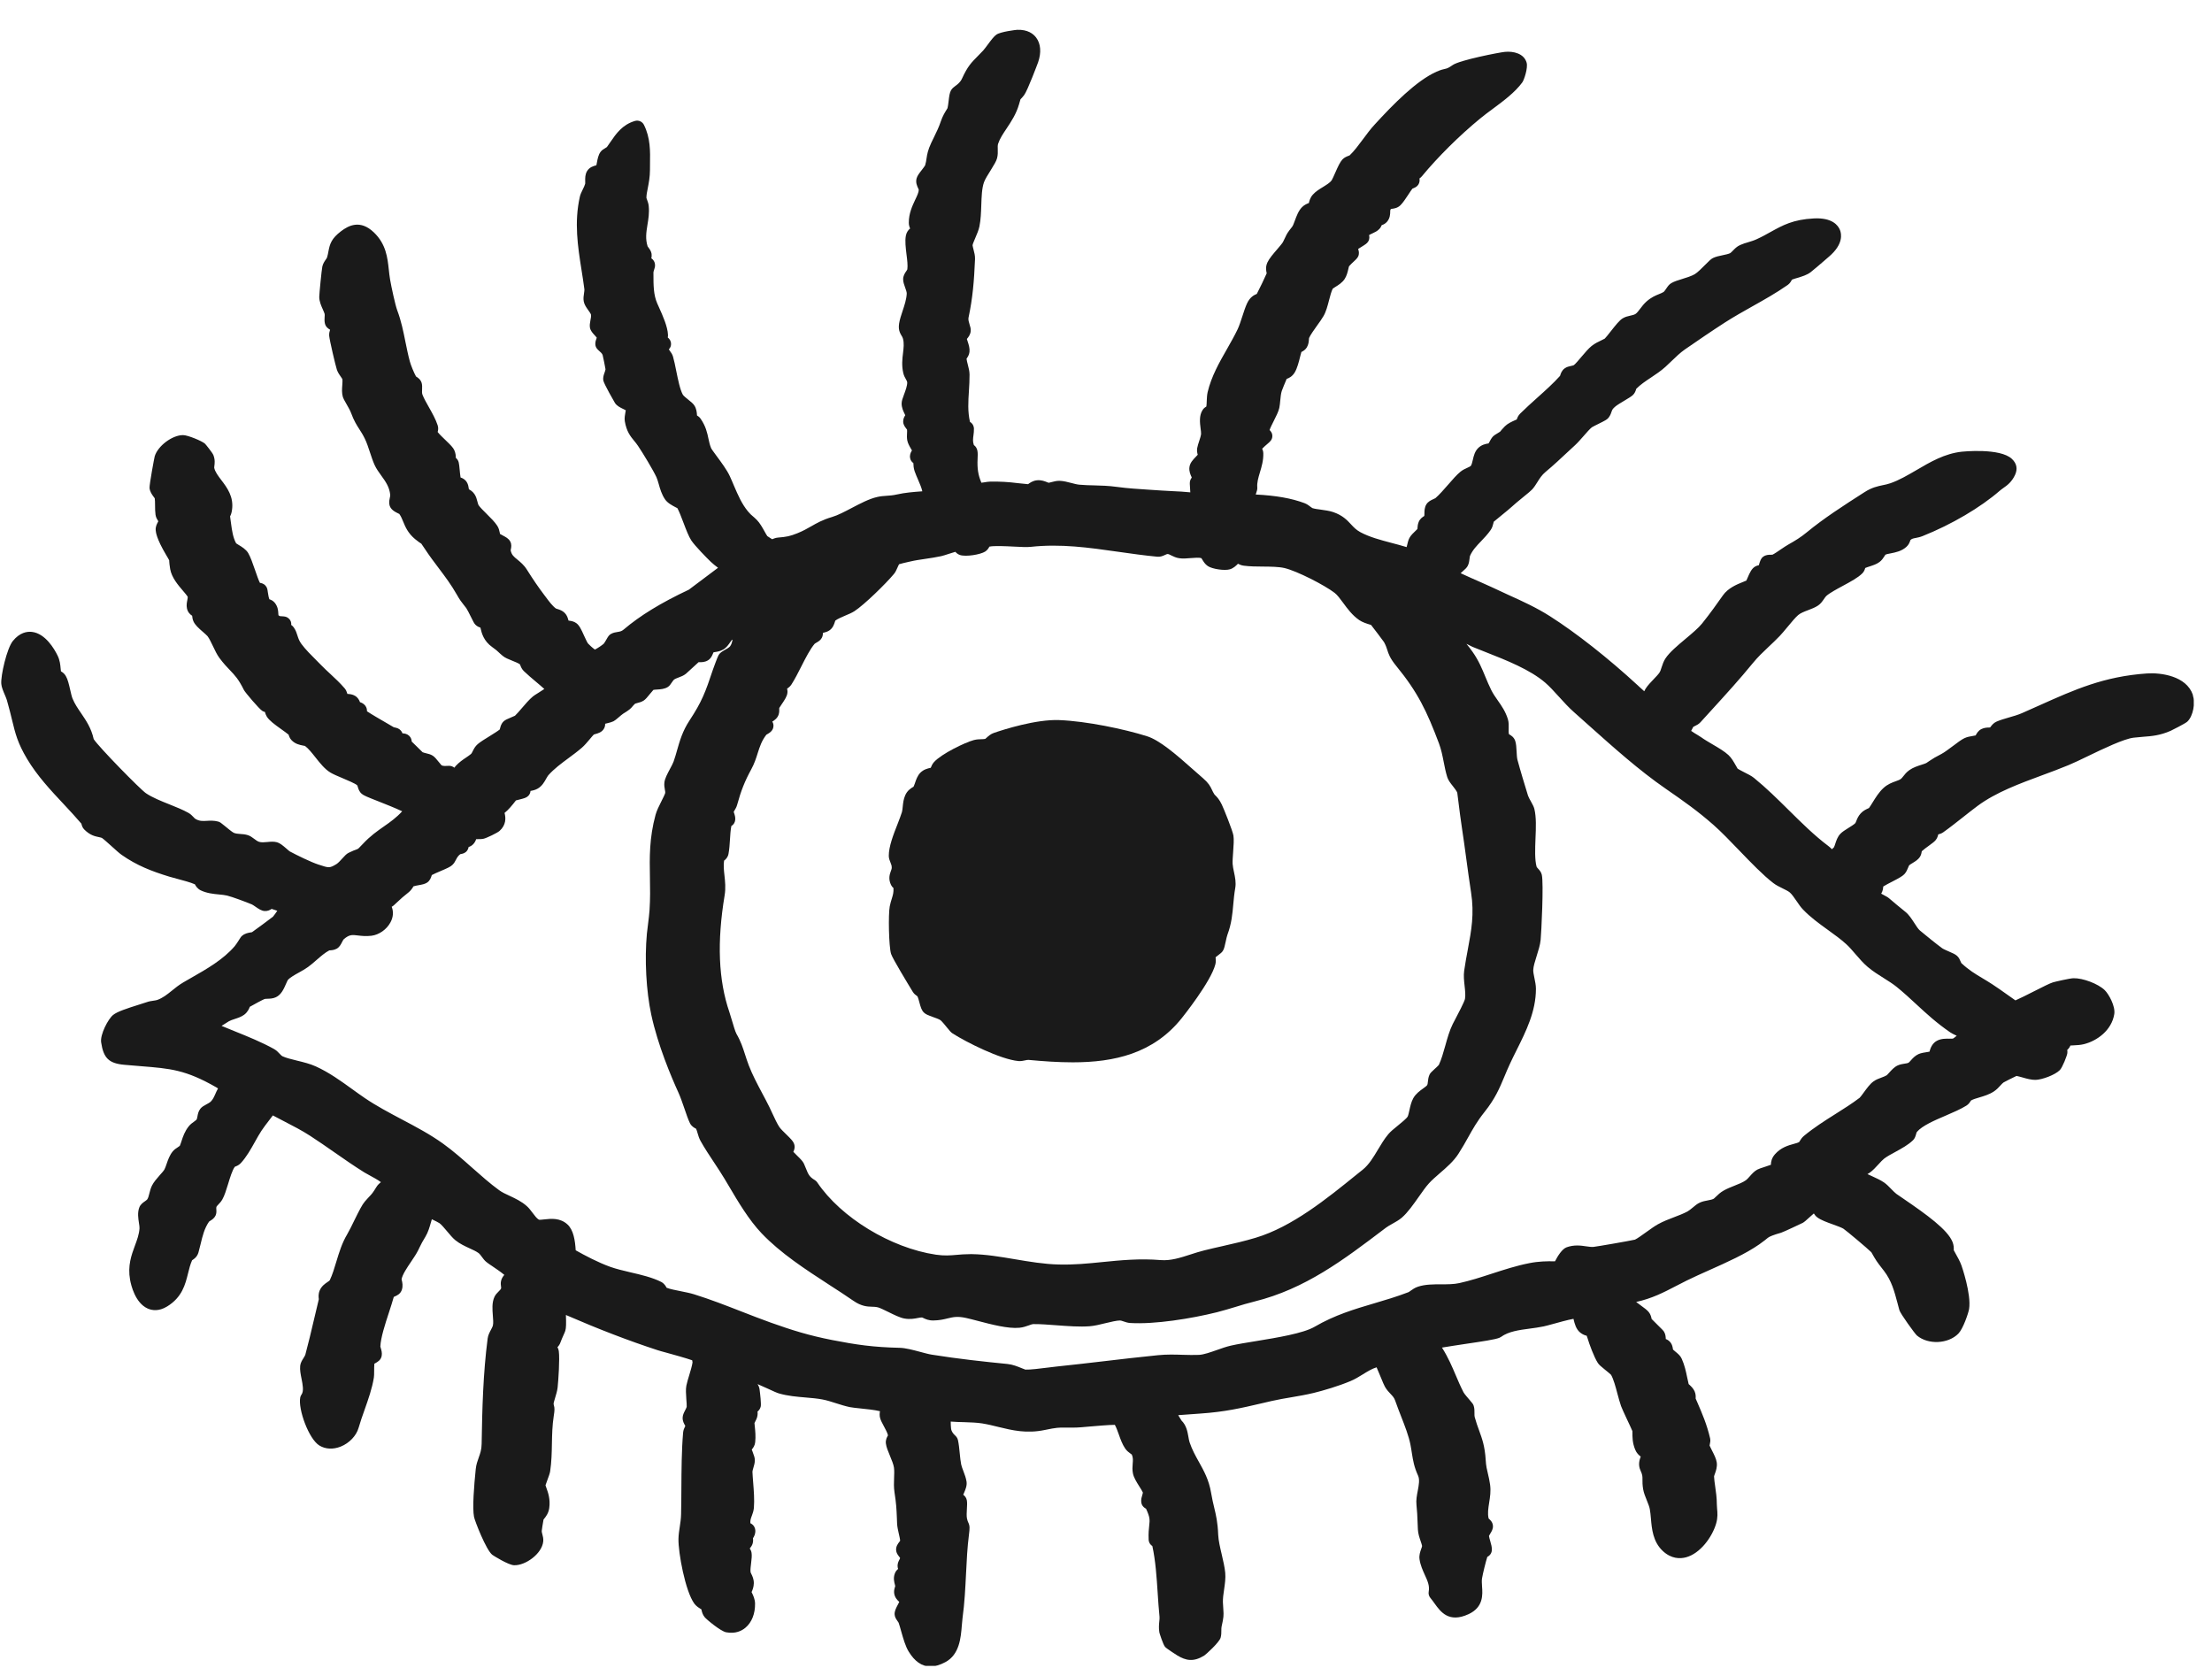 <svg width="61" height="46" viewBox="0 0 61 46" fill="none" xmlns="http://www.w3.org/2000/svg">
<g clip-path="url(#clip0_544_6894)">
<path d="M60.471 19.156C60.291 18.638 59.592 18.544 59.206 18.57C58.022 18.651 57.206 19.018 56.259 19.442C56.097 19.514 55.931 19.589 55.758 19.665C55.645 19.714 55.522 19.749 55.403 19.783C55.281 19.819 55.166 19.851 55.058 19.898C54.978 19.933 54.929 19.996 54.894 20.042C54.89 20.048 54.885 20.054 54.881 20.059C54.871 20.059 54.858 20.06 54.848 20.061C54.794 20.062 54.721 20.065 54.644 20.102C54.552 20.146 54.509 20.227 54.484 20.276L54.484 20.278C54.46 20.283 54.428 20.288 54.405 20.293C54.331 20.305 54.246 20.319 54.168 20.357C54.087 20.396 53.979 20.478 53.854 20.572C53.742 20.655 53.616 20.75 53.542 20.788C53.36 20.882 53.317 20.91 53.22 20.974C53.193 20.992 53.161 21.014 53.12 21.041C53.101 21.052 53.033 21.074 52.989 21.088C52.886 21.121 52.757 21.162 52.654 21.236C52.574 21.293 52.524 21.356 52.485 21.407C52.459 21.44 52.438 21.466 52.418 21.48C52.381 21.506 52.332 21.523 52.276 21.543C52.178 21.579 52.055 21.622 51.938 21.731C51.818 21.841 51.723 21.993 51.64 22.128C51.605 22.186 51.57 22.24 51.541 22.28C51.539 22.281 51.535 22.283 51.532 22.285C51.474 22.311 51.386 22.349 51.314 22.427C51.244 22.503 51.213 22.581 51.191 22.639C51.183 22.661 51.172 22.687 51.166 22.695C51.137 22.729 51.041 22.789 50.976 22.829C50.885 22.886 50.805 22.935 50.75 22.993C50.673 23.076 50.64 23.177 50.611 23.265C50.6 23.3 50.586 23.344 50.573 23.366C50.561 23.378 50.54 23.397 50.518 23.417C50.49 23.387 50.459 23.357 50.421 23.329C50.037 23.041 49.677 22.684 49.328 22.339C49.023 22.037 48.707 21.725 48.37 21.451C48.303 21.396 48.196 21.342 48.082 21.285C48.028 21.257 47.949 21.216 47.92 21.197C47.907 21.179 47.88 21.132 47.864 21.101C47.81 21.007 47.751 20.899 47.665 20.82C47.555 20.718 47.393 20.622 47.221 20.522C47.111 20.457 46.996 20.39 46.911 20.328C46.89 20.313 46.853 20.29 46.808 20.263C46.771 20.241 46.692 20.194 46.637 20.154C46.658 20.112 46.681 20.068 46.695 20.043C46.707 20.036 46.725 20.027 46.739 20.02C46.787 19.997 46.847 19.968 46.895 19.914C46.993 19.807 47.092 19.698 47.192 19.588C47.582 19.16 47.985 18.718 48.337 18.286C48.472 18.12 48.617 17.983 48.771 17.837C48.872 17.743 48.975 17.645 49.08 17.536C49.141 17.472 49.215 17.383 49.293 17.289C49.397 17.163 49.515 17.021 49.588 16.96C49.653 16.904 49.76 16.863 49.864 16.824C49.96 16.788 50.058 16.75 50.139 16.695C50.21 16.647 50.257 16.578 50.298 16.519C50.321 16.485 50.345 16.451 50.363 16.434C50.456 16.351 50.641 16.251 50.819 16.155C51.036 16.038 51.239 15.928 51.357 15.81C51.409 15.758 51.426 15.7 51.437 15.662C51.469 15.648 51.525 15.629 51.561 15.618C51.655 15.587 51.752 15.556 51.829 15.498C51.895 15.45 51.935 15.386 51.964 15.341C51.974 15.324 51.99 15.299 51.993 15.296C52.018 15.282 52.084 15.269 52.137 15.259C52.27 15.233 52.438 15.2 52.571 15.081C52.641 15.02 52.665 14.945 52.681 14.9C52.681 14.897 52.682 14.895 52.683 14.892C52.723 14.854 52.758 14.847 52.834 14.833C52.886 14.822 52.951 14.81 53.022 14.781C53.819 14.463 54.614 13.995 55.148 13.531C55.178 13.505 55.211 13.482 55.245 13.457C55.349 13.385 55.476 13.294 55.568 13.097C55.645 12.931 55.617 12.783 55.484 12.656C55.16 12.344 54.113 12.454 54.103 12.455C53.628 12.506 53.233 12.738 52.851 12.962C52.605 13.105 52.374 13.241 52.131 13.325C52.056 13.351 51.989 13.365 51.918 13.379C51.778 13.409 51.619 13.441 51.418 13.571L51.383 13.593C50.846 13.937 50.291 14.294 49.822 14.681C49.664 14.812 49.506 14.909 49.319 15.014C49.259 15.047 49.19 15.095 49.115 15.145C49.037 15.199 48.93 15.272 48.879 15.295C48.869 15.296 48.848 15.297 48.834 15.297C48.772 15.297 48.695 15.298 48.625 15.35C48.56 15.397 48.541 15.457 48.502 15.587C48.473 15.591 48.441 15.6 48.408 15.618C48.304 15.675 48.253 15.793 48.194 15.93C48.184 15.954 48.17 15.987 48.159 16.009C48.134 16.02 48.094 16.036 48.062 16.049C47.9 16.114 47.655 16.214 47.513 16.416C47.361 16.633 47.159 16.918 46.935 17.196C46.838 17.317 46.658 17.468 46.483 17.615C46.255 17.806 46.039 17.987 45.926 18.159C45.874 18.239 45.847 18.325 45.822 18.4C45.803 18.459 45.786 18.514 45.759 18.552C45.728 18.598 45.667 18.661 45.609 18.722C45.527 18.808 45.441 18.896 45.381 18.989C45.366 19.013 45.353 19.038 45.343 19.061C45.302 19.024 45.25 18.977 45.184 18.917L45.172 18.905C44.353 18.15 43.468 17.453 42.745 16.993C42.371 16.755 41.983 16.578 41.606 16.408C41.45 16.337 41.288 16.263 41.13 16.187C41.087 16.166 40.981 16.119 40.847 16.06C40.699 15.995 40.434 15.879 40.28 15.806C40.306 15.781 40.335 15.755 40.352 15.74C40.405 15.694 40.446 15.657 40.474 15.606C40.511 15.535 40.519 15.461 40.526 15.402C40.529 15.377 40.533 15.339 40.538 15.328C40.608 15.169 40.722 15.05 40.843 14.924C40.931 14.831 41.024 14.735 41.106 14.617C41.154 14.549 41.17 14.477 41.183 14.426C41.186 14.412 41.19 14.396 41.192 14.387C41.234 14.35 41.344 14.259 41.422 14.198C41.536 14.105 41.645 14.016 41.694 13.97C41.755 13.912 41.878 13.811 41.987 13.722C42.15 13.59 42.219 13.532 42.255 13.493C42.31 13.431 42.354 13.361 42.396 13.294C42.459 13.193 42.52 13.097 42.62 13.014C42.84 12.831 43.034 12.649 43.24 12.456C43.305 12.397 43.369 12.336 43.435 12.276C43.508 12.209 43.589 12.115 43.668 12.026C43.751 11.931 43.845 11.823 43.899 11.782C43.923 11.766 44.025 11.715 44.087 11.685C44.279 11.589 44.331 11.563 44.37 11.503C44.412 11.442 44.43 11.389 44.443 11.349C44.459 11.302 44.468 11.276 44.545 11.21C44.591 11.17 44.712 11.098 44.8 11.045C44.923 10.972 44.988 10.932 45.031 10.892C45.084 10.842 45.104 10.78 45.117 10.74C45.118 10.734 45.12 10.728 45.122 10.722C45.236 10.606 45.379 10.51 45.53 10.41C45.664 10.321 45.803 10.228 45.927 10.116C45.98 10.068 46.034 10.015 46.09 9.962C46.211 9.845 46.336 9.725 46.462 9.637C46.806 9.4 47.203 9.127 47.569 8.892C47.81 8.737 48.068 8.592 48.319 8.451C48.647 8.267 48.987 8.076 49.3 7.857C49.362 7.813 49.393 7.755 49.413 7.716C49.413 7.714 49.415 7.713 49.415 7.712C49.45 7.697 49.516 7.677 49.562 7.664C49.695 7.624 49.834 7.583 49.935 7.503C50.038 7.422 50.176 7.302 50.298 7.197C50.347 7.154 50.395 7.113 50.438 7.076C50.84 6.734 50.783 6.449 50.741 6.343C50.689 6.212 50.525 5.997 50.02 6.023C49.449 6.052 49.163 6.211 48.83 6.395C48.709 6.463 48.585 6.532 48.435 6.6C48.369 6.631 48.289 6.654 48.213 6.678C48.136 6.7 48.056 6.725 47.986 6.757C47.898 6.796 47.837 6.86 47.788 6.911C47.76 6.941 47.731 6.97 47.711 6.981C47.669 7.003 47.583 7.021 47.507 7.037C47.41 7.057 47.319 7.076 47.242 7.113C47.184 7.141 47.135 7.19 47.029 7.297C46.938 7.389 46.814 7.514 46.735 7.561C46.646 7.613 46.511 7.655 46.391 7.692C46.272 7.729 46.169 7.76 46.091 7.806C46.028 7.842 45.991 7.897 45.951 7.956C45.932 7.984 45.897 8.036 45.88 8.049C45.836 8.076 45.793 8.093 45.743 8.113C45.652 8.15 45.538 8.197 45.406 8.313C45.336 8.375 45.28 8.448 45.231 8.513C45.186 8.572 45.141 8.632 45.103 8.656C45.068 8.679 45.015 8.692 44.958 8.704C44.89 8.719 44.813 8.737 44.744 8.781C44.657 8.837 44.562 8.955 44.415 9.142C44.361 9.211 44.279 9.315 44.254 9.337C44.241 9.346 44.196 9.367 44.163 9.383C44.081 9.422 43.98 9.469 43.891 9.541C43.807 9.608 43.713 9.72 43.613 9.837C43.544 9.92 43.439 10.043 43.401 10.069C43.386 10.078 43.351 10.085 43.322 10.091C43.267 10.103 43.206 10.116 43.148 10.158C43.068 10.216 43.041 10.3 43.026 10.349C43.024 10.354 43.023 10.359 43.021 10.364C42.84 10.567 42.612 10.771 42.392 10.968C42.233 11.111 42.069 11.258 41.92 11.406C41.866 11.46 41.842 11.521 41.828 11.566C41.813 11.572 41.796 11.58 41.782 11.586C41.684 11.63 41.574 11.68 41.499 11.756C41.429 11.828 41.397 11.868 41.377 11.892C41.372 11.898 41.369 11.902 41.368 11.903C41.356 11.913 41.298 11.949 41.224 11.993C41.156 12.034 41.118 12.103 41.08 12.175C41.072 12.189 41.06 12.211 41.05 12.227C41.044 12.228 41.038 12.229 41.032 12.23C40.968 12.241 40.861 12.261 40.767 12.351C40.671 12.444 40.641 12.569 40.616 12.68C40.601 12.743 40.583 12.822 40.558 12.849C40.546 12.862 40.499 12.883 40.464 12.899C40.404 12.926 40.337 12.957 40.274 13.008C40.169 13.094 40.056 13.225 39.936 13.363C39.817 13.499 39.695 13.64 39.584 13.736C39.575 13.742 39.544 13.756 39.526 13.764C39.458 13.795 39.381 13.831 39.333 13.91C39.283 13.994 39.282 14.084 39.281 14.156C39.281 14.178 39.281 14.207 39.277 14.227L39.275 14.229C39.233 14.256 39.161 14.3 39.124 14.39C39.096 14.458 39.092 14.522 39.089 14.569C39.089 14.575 39.089 14.581 39.089 14.587C39.085 14.591 39.082 14.593 39.078 14.596C38.978 14.692 38.903 14.764 38.868 14.833C38.836 14.893 38.817 14.972 38.796 15.063C38.794 15.07 38.792 15.078 38.79 15.086C38.65 15.043 38.507 15.005 38.369 14.969C38.06 14.887 37.767 14.81 37.514 14.674C37.399 14.611 37.334 14.542 37.259 14.461C37.15 14.343 37.026 14.21 36.767 14.121C36.659 14.085 36.54 14.069 36.425 14.053C36.337 14.042 36.247 14.029 36.19 14.01C36.18 14.005 36.155 13.985 36.138 13.973C36.096 13.94 36.042 13.899 35.972 13.873C35.617 13.74 35.186 13.664 34.629 13.636L34.664 13.522C34.671 13.496 34.674 13.469 34.672 13.442C34.66 13.31 34.699 13.178 34.744 13.027C34.791 12.872 34.844 12.694 34.838 12.498C34.836 12.447 34.823 12.406 34.807 12.373C34.85 12.327 34.918 12.269 34.946 12.245C35.023 12.18 35.084 12.129 35.087 12.028C35.09 11.933 35.03 11.877 35.011 11.858C35.029 11.799 35.09 11.68 35.127 11.606C35.193 11.475 35.256 11.351 35.279 11.249C35.292 11.188 35.298 11.12 35.305 11.048C35.314 10.956 35.323 10.852 35.348 10.778C35.36 10.741 35.44 10.545 35.482 10.448C35.541 10.428 35.635 10.385 35.705 10.269C35.774 10.153 35.818 9.979 35.856 9.826C35.866 9.788 35.879 9.739 35.888 9.706C35.93 9.685 35.994 9.651 36.037 9.581C36.087 9.499 36.093 9.413 36.096 9.356C36.096 9.343 36.097 9.331 36.1 9.32C36.134 9.24 36.237 9.094 36.321 8.977C36.391 8.881 36.456 8.789 36.499 8.714C36.569 8.594 36.61 8.435 36.65 8.282C36.682 8.16 36.714 8.033 36.754 7.958C36.77 7.946 36.8 7.928 36.82 7.915C36.906 7.862 37.013 7.796 37.08 7.695C37.138 7.607 37.163 7.503 37.182 7.421C37.188 7.395 37.196 7.357 37.203 7.341C37.226 7.312 37.3 7.241 37.333 7.211C37.419 7.131 37.461 7.091 37.472 7.009C37.48 6.95 37.466 6.901 37.454 6.864C37.486 6.843 37.528 6.817 37.555 6.801C37.659 6.736 37.698 6.711 37.73 6.66C37.775 6.588 37.763 6.517 37.754 6.483C37.776 6.468 37.82 6.447 37.848 6.435C37.914 6.404 37.982 6.373 38.035 6.317C38.07 6.282 38.09 6.243 38.103 6.209C38.15 6.194 38.206 6.166 38.252 6.112C38.333 6.016 38.336 5.906 38.338 5.84C38.338 5.826 38.338 5.807 38.338 5.805C38.345 5.781 38.353 5.768 38.356 5.762C38.365 5.761 38.379 5.758 38.39 5.757C38.447 5.75 38.541 5.736 38.62 5.659C38.687 5.593 38.76 5.483 38.837 5.367C38.877 5.305 38.919 5.241 38.949 5.203C38.958 5.198 38.974 5.192 38.983 5.188C39.021 5.172 39.072 5.151 39.111 5.094C39.152 5.032 39.153 4.969 39.144 4.921C39.166 4.906 39.189 4.887 39.21 4.862C39.655 4.324 40.241 3.743 40.817 3.269C40.916 3.187 41.031 3.102 41.152 3.012C41.444 2.796 41.776 2.552 41.98 2.272C42.033 2.199 42.139 1.87 42.1 1.73C42.029 1.474 41.735 1.408 41.502 1.43C41.352 1.444 40.259 1.656 40.062 1.793C39.938 1.879 39.907 1.886 39.851 1.899C39.8 1.91 39.729 1.926 39.615 1.977C39.06 2.223 38.413 2.883 37.913 3.43C37.792 3.56 37.686 3.705 37.583 3.844C37.46 4.008 37.345 4.165 37.219 4.284C37.212 4.287 37.197 4.293 37.187 4.297C37.14 4.315 37.077 4.339 37.023 4.394C36.956 4.464 36.901 4.583 36.818 4.771C36.786 4.844 36.742 4.944 36.723 4.973C36.68 5.035 36.581 5.096 36.486 5.155C36.386 5.216 36.282 5.279 36.205 5.366C36.131 5.449 36.109 5.536 36.097 5.588C36.097 5.592 36.095 5.595 36.094 5.599C36.089 5.601 36.083 5.603 36.077 5.605C36.029 5.625 35.964 5.653 35.906 5.712C35.808 5.811 35.756 5.955 35.709 6.081C35.687 6.142 35.656 6.225 35.635 6.251C35.508 6.411 35.491 6.441 35.448 6.535C35.434 6.565 35.415 6.606 35.379 6.676C35.359 6.713 35.278 6.807 35.219 6.876C35.113 6.999 35.004 7.125 34.952 7.235C34.895 7.358 34.916 7.46 34.928 7.521C34.929 7.526 34.931 7.531 34.932 7.535C34.889 7.639 34.72 7.99 34.659 8.104C34.594 8.132 34.473 8.183 34.388 8.369C34.343 8.466 34.303 8.59 34.261 8.719C34.219 8.849 34.175 8.983 34.131 9.077C34.045 9.257 33.945 9.433 33.839 9.62C33.625 9.993 33.405 10.38 33.303 10.813C33.285 10.89 33.282 10.975 33.278 11.058C33.277 11.107 33.274 11.165 33.268 11.208C33.236 11.228 33.194 11.257 33.163 11.307C33.064 11.46 33.089 11.658 33.109 11.817C33.117 11.874 33.124 11.933 33.122 11.965C33.118 12.014 33.093 12.092 33.07 12.161C33.049 12.224 33.027 12.291 33.015 12.355C33.001 12.432 33.018 12.498 33.03 12.539C33.014 12.558 32.989 12.584 32.972 12.601C32.898 12.678 32.813 12.766 32.8 12.888C32.788 12.998 32.829 13.088 32.86 13.155C32.861 13.158 32.863 13.162 32.865 13.167C32.844 13.196 32.821 13.236 32.813 13.29C32.809 13.32 32.81 13.341 32.817 13.445C32.819 13.474 32.822 13.524 32.825 13.576C32.661 13.558 32.497 13.551 32.336 13.543C32.234 13.538 32.132 13.533 32.032 13.526C31.917 13.518 31.805 13.51 31.694 13.504C31.386 13.484 31.096 13.466 30.802 13.426C30.57 13.394 30.37 13.389 30.178 13.384C30.039 13.381 29.907 13.378 29.765 13.365C29.704 13.36 29.625 13.339 29.548 13.319C29.439 13.29 29.326 13.261 29.216 13.258C29.137 13.257 29.06 13.277 29 13.293C28.972 13.3 28.93 13.312 28.917 13.312C28.909 13.31 28.888 13.302 28.873 13.295C28.81 13.27 28.717 13.231 28.592 13.244C28.478 13.257 28.4 13.314 28.351 13.351C28.275 13.345 28.127 13.33 28.073 13.323C27.808 13.289 27.573 13.276 27.311 13.28C27.262 13.28 27.204 13.29 27.142 13.3C27.12 13.303 27.091 13.307 27.064 13.311C26.973 13.098 26.946 12.918 26.959 12.65C26.967 12.488 26.973 12.359 26.857 12.272C26.857 12.27 26.855 12.267 26.854 12.265C26.823 12.176 26.832 12.099 26.845 12.003C26.853 11.944 26.86 11.882 26.858 11.814C26.856 11.775 26.842 11.69 26.749 11.633C26.683 11.349 26.701 11.069 26.72 10.777C26.729 10.631 26.738 10.479 26.737 10.326C26.736 10.238 26.713 10.145 26.689 10.054C26.676 10.006 26.657 9.93 26.654 9.891C26.655 9.889 26.657 9.887 26.658 9.885C26.683 9.849 26.726 9.789 26.735 9.705C26.746 9.606 26.716 9.51 26.688 9.425C26.68 9.401 26.669 9.367 26.663 9.346C26.666 9.343 26.669 9.341 26.671 9.337C26.707 9.294 26.759 9.229 26.769 9.132C26.776 9.069 26.759 9.012 26.739 8.951C26.721 8.891 26.697 8.816 26.708 8.764C26.824 8.218 26.862 7.757 26.888 7.145C26.892 7.053 26.868 6.96 26.846 6.879C26.836 6.839 26.82 6.779 26.82 6.762C26.824 6.729 26.867 6.629 26.895 6.563C26.941 6.456 26.989 6.344 27.009 6.246C27.048 6.056 27.054 5.852 27.061 5.655C27.069 5.42 27.076 5.198 27.134 5.029C27.162 4.947 27.25 4.805 27.322 4.692C27.419 4.535 27.475 4.443 27.496 4.362C27.52 4.271 27.517 4.188 27.515 4.115C27.512 4.054 27.512 4.006 27.525 3.963C27.572 3.822 27.662 3.686 27.76 3.541C27.885 3.353 28.027 3.14 28.103 2.872C28.118 2.82 28.133 2.765 28.142 2.737C28.167 2.714 28.198 2.68 28.244 2.62C28.338 2.494 28.613 1.757 28.629 1.714C28.72 1.446 28.701 1.207 28.575 1.038C28.497 0.933 28.343 0.812 28.05 0.822C28.024 0.823 27.595 0.873 27.479 0.954C27.412 1 27.342 1.092 27.233 1.239C27.188 1.299 27.137 1.367 27.111 1.395C27.052 1.458 27.002 1.509 26.958 1.553C26.786 1.726 26.683 1.831 26.531 2.163C26.484 2.268 26.409 2.324 26.348 2.368C26.3 2.404 26.256 2.437 26.224 2.494C26.188 2.561 26.176 2.646 26.159 2.791C26.151 2.856 26.139 2.954 26.13 2.981C26.124 2.994 26.114 3.008 26.103 3.026C26.061 3.094 25.996 3.196 25.945 3.346C25.893 3.503 25.832 3.627 25.762 3.771C25.735 3.824 25.708 3.88 25.681 3.938C25.586 4.141 25.567 4.262 25.551 4.369C25.542 4.431 25.534 4.486 25.511 4.562C25.496 4.587 25.45 4.649 25.421 4.686C25.341 4.788 25.296 4.85 25.277 4.919C25.246 5.032 25.29 5.126 25.316 5.182C25.324 5.198 25.336 5.225 25.337 5.232C25.336 5.304 25.291 5.399 25.238 5.509C25.16 5.677 25.061 5.884 25.062 6.142C25.062 6.205 25.079 6.258 25.098 6.3C25.048 6.341 24.998 6.405 24.98 6.502C24.954 6.651 24.976 6.825 24.998 7.011C25.018 7.165 25.037 7.324 25.021 7.428C25.018 7.438 25 7.465 24.989 7.481C24.955 7.531 24.903 7.606 24.906 7.706C24.907 7.78 24.933 7.849 24.959 7.924C24.98 7.982 25.007 8.055 25.005 8.096C24.998 8.252 24.942 8.42 24.888 8.582C24.869 8.639 24.851 8.694 24.835 8.748C24.756 9.015 24.781 9.125 24.863 9.258C24.881 9.286 24.891 9.303 24.901 9.338C24.935 9.462 24.92 9.586 24.903 9.731C24.883 9.894 24.861 10.079 24.91 10.288C24.927 10.361 24.959 10.416 24.984 10.461C25.008 10.503 25.018 10.522 25.018 10.542C25.022 10.633 24.969 10.774 24.93 10.879C24.892 10.981 24.864 11.056 24.864 11.129C24.864 11.24 24.91 11.337 24.944 11.407C24.951 11.421 24.959 11.438 24.964 11.45C24.963 11.452 24.961 11.454 24.96 11.456C24.939 11.492 24.903 11.55 24.907 11.631C24.91 11.713 24.956 11.771 24.988 11.813C24.996 11.823 25.007 11.837 25.013 11.846C25.017 11.873 25.015 11.909 25.013 11.948C25.01 12.005 25.007 12.071 25.019 12.141C25.035 12.224 25.079 12.301 25.122 12.374C25.131 12.387 25.14 12.404 25.149 12.421C25.124 12.458 25.097 12.512 25.094 12.58C25.093 12.604 25.094 12.704 25.188 12.769C25.189 12.829 25.194 12.907 25.221 12.989C25.252 13.075 25.285 13.155 25.319 13.231C25.366 13.341 25.41 13.441 25.435 13.547C25.428 13.547 25.42 13.548 25.413 13.549C25.19 13.566 24.96 13.583 24.731 13.635C24.621 13.66 24.539 13.665 24.451 13.671C24.37 13.676 24.287 13.682 24.191 13.704C23.97 13.754 23.727 13.882 23.492 14.005C23.302 14.105 23.105 14.209 22.945 14.256C22.685 14.332 22.523 14.425 22.366 14.515C22.252 14.58 22.143 14.642 21.989 14.704C21.787 14.786 21.683 14.805 21.458 14.823C21.394 14.828 21.338 14.85 21.293 14.869C21.246 14.839 21.189 14.802 21.16 14.783C21.141 14.756 21.106 14.694 21.083 14.652C21.022 14.543 20.954 14.421 20.872 14.338C20.823 14.288 20.786 14.257 20.757 14.232C20.717 14.199 20.689 14.175 20.628 14.103C20.456 13.896 20.352 13.652 20.241 13.395C20.203 13.305 20.166 13.216 20.125 13.128C20.047 12.959 19.891 12.749 19.766 12.58C19.707 12.499 19.625 12.389 19.611 12.359C19.575 12.273 19.556 12.188 19.537 12.097C19.503 11.934 19.464 11.751 19.318 11.542C19.29 11.502 19.254 11.475 19.221 11.456C19.217 11.375 19.208 11.265 19.142 11.172C19.109 11.125 19.058 11.083 18.987 11.026C18.942 10.99 18.85 10.916 18.832 10.886C18.753 10.746 18.698 10.469 18.648 10.225C18.619 10.08 18.592 9.944 18.559 9.831C18.54 9.767 18.506 9.72 18.478 9.683C18.46 9.659 18.45 9.645 18.445 9.634C18.495 9.581 18.506 9.525 18.505 9.486C18.505 9.399 18.461 9.342 18.415 9.306C18.419 9.283 18.422 9.259 18.421 9.233C18.41 9.002 18.279 8.711 18.174 8.477C18.156 8.436 18.139 8.398 18.123 8.363C18.021 8.126 18.02 7.871 18.02 7.549L18.02 7.508C18.02 7.496 18.032 7.46 18.037 7.442C18.053 7.396 18.068 7.349 18.063 7.293C18.057 7.222 18.023 7.165 17.962 7.122C17.97 7.088 17.975 7.046 17.969 7.001C17.958 6.929 17.919 6.875 17.887 6.832C17.877 6.817 17.861 6.796 17.859 6.792C17.793 6.584 17.822 6.405 17.855 6.197C17.882 6.036 17.908 5.871 17.89 5.685C17.885 5.619 17.863 5.561 17.846 5.514C17.838 5.493 17.826 5.462 17.826 5.453C17.826 5.377 17.843 5.288 17.864 5.187C17.892 5.043 17.923 4.881 17.924 4.687C17.924 4.634 17.925 4.579 17.925 4.525C17.932 4.169 17.937 3.8 17.758 3.443C17.713 3.352 17.608 3.306 17.51 3.335C17.162 3.436 16.986 3.692 16.832 3.918C16.799 3.965 16.767 4.012 16.736 4.055C16.728 4.063 16.702 4.078 16.687 4.087C16.645 4.112 16.596 4.14 16.559 4.191C16.5 4.273 16.48 4.381 16.46 4.487C16.456 4.508 16.451 4.535 16.446 4.558C16.445 4.558 16.444 4.558 16.443 4.558C16.368 4.578 16.255 4.608 16.189 4.719C16.134 4.812 16.137 4.913 16.138 4.993C16.138 5.019 16.14 5.056 16.137 5.069C16.125 5.113 16.096 5.173 16.07 5.226C16.038 5.292 16.007 5.354 15.992 5.417C15.829 6.134 15.935 6.801 16.037 7.448C16.065 7.622 16.093 7.802 16.116 7.981C16.118 8.002 16.111 8.047 16.106 8.083C16.095 8.152 16.083 8.23 16.098 8.312C16.115 8.402 16.168 8.476 16.219 8.548C16.247 8.587 16.293 8.651 16.298 8.677C16.304 8.717 16.293 8.782 16.282 8.834C16.27 8.903 16.257 8.968 16.269 9.035C16.285 9.121 16.343 9.183 16.398 9.243C16.415 9.262 16.445 9.294 16.457 9.312C16.455 9.318 16.451 9.329 16.448 9.337C16.436 9.37 16.417 9.42 16.417 9.483C16.417 9.582 16.481 9.638 16.519 9.672C16.548 9.697 16.608 9.749 16.619 9.79C16.632 9.84 16.693 10.14 16.698 10.183C16.698 10.199 16.682 10.242 16.674 10.268C16.651 10.332 16.625 10.405 16.636 10.485C16.651 10.585 16.956 11.107 16.959 11.112C17.012 11.193 17.099 11.235 17.192 11.28C17.21 11.29 17.236 11.302 17.257 11.313C17.254 11.326 17.252 11.339 17.25 11.35C17.234 11.438 17.217 11.529 17.23 11.614C17.278 11.901 17.386 12.031 17.49 12.158C17.525 12.2 17.561 12.244 17.596 12.297C17.726 12.488 18.019 12.975 18.102 13.157C18.126 13.21 18.145 13.277 18.166 13.348C18.203 13.481 18.246 13.632 18.341 13.771C18.409 13.87 18.53 13.934 18.627 13.985C18.644 13.994 18.665 14.005 18.681 14.013C18.73 14.104 18.793 14.268 18.848 14.414C18.922 14.61 18.993 14.794 19.064 14.902C19.158 15.046 19.502 15.397 19.598 15.488C19.658 15.545 19.728 15.602 19.801 15.656L18.998 16.259C18.221 16.625 17.65 16.976 17.199 17.359C17.142 17.408 17.095 17.416 17.03 17.426C16.977 17.434 16.912 17.444 16.847 17.481C16.793 17.512 16.77 17.552 16.729 17.623C16.711 17.654 16.669 17.728 16.652 17.747C16.614 17.785 16.483 17.873 16.406 17.912C16.341 17.866 16.243 17.777 16.215 17.743C16.192 17.716 16.142 17.602 16.11 17.535C16.027 17.35 15.975 17.242 15.893 17.183C15.827 17.134 15.753 17.123 15.699 17.115C15.692 17.114 15.685 17.112 15.677 17.111C15.676 17.107 15.675 17.103 15.674 17.099C15.659 17.044 15.638 16.968 15.576 16.904C15.512 16.837 15.432 16.812 15.375 16.794C15.359 16.789 15.334 16.782 15.33 16.779C15.23 16.704 15.135 16.576 15.051 16.462L15.012 16.411C14.854 16.203 14.7 15.978 14.529 15.706C14.449 15.578 14.349 15.498 14.27 15.432C14.165 15.347 14.107 15.299 14.082 15.173C14.083 15.163 14.085 15.153 14.088 15.144C14.099 15.091 14.115 15.01 14.069 14.928C14.025 14.849 13.948 14.809 13.865 14.765C13.843 14.754 13.808 14.736 13.789 14.723C13.787 14.712 13.783 14.697 13.781 14.685C13.771 14.634 13.756 14.565 13.713 14.498C13.646 14.394 13.531 14.28 13.42 14.17C13.332 14.084 13.234 13.985 13.196 13.927C13.186 13.911 13.175 13.866 13.166 13.833C13.149 13.768 13.131 13.694 13.085 13.626C13.037 13.553 12.972 13.515 12.931 13.491C12.93 13.485 12.929 13.479 12.928 13.474C12.921 13.425 12.912 13.357 12.872 13.294C12.825 13.218 12.756 13.184 12.701 13.166C12.69 13.101 12.681 13.005 12.676 12.951C12.668 12.867 12.662 12.801 12.65 12.752C12.638 12.701 12.611 12.659 12.57 12.625C12.57 12.57 12.565 12.495 12.528 12.413C12.494 12.339 12.425 12.271 12.295 12.145C12.229 12.082 12.113 11.971 12.069 11.912C12.081 11.871 12.095 11.804 12.07 11.729C12.015 11.56 11.918 11.388 11.824 11.222C11.754 11.098 11.688 10.981 11.65 10.882C11.634 10.844 11.637 10.781 11.64 10.73C11.642 10.672 11.644 10.617 11.628 10.56C11.598 10.459 11.519 10.411 11.482 10.387C11.479 10.385 11.476 10.384 11.473 10.382C11.413 10.275 11.327 10.063 11.301 9.963C11.253 9.785 11.217 9.604 11.181 9.429C11.124 9.144 11.065 8.849 10.954 8.556C10.902 8.417 10.792 7.912 10.758 7.712C10.742 7.62 10.732 7.526 10.722 7.434C10.686 7.104 10.646 6.729 10.31 6.408C9.935 6.049 9.614 6.217 9.406 6.375C9.141 6.576 9.096 6.725 9.058 6.927C9.048 6.98 9.039 7.035 9.019 7.1C9.016 7.111 8.996 7.14 8.982 7.16C8.948 7.209 8.907 7.27 8.889 7.349C8.87 7.431 8.804 8.108 8.804 8.187C8.804 8.313 8.857 8.43 8.904 8.535C8.924 8.581 8.945 8.629 8.953 8.658C8.957 8.675 8.954 8.71 8.952 8.741C8.949 8.794 8.945 8.855 8.96 8.92C8.983 9.02 9.059 9.066 9.101 9.091C9.101 9.091 9.102 9.091 9.103 9.092C9.09 9.132 9.072 9.191 9.078 9.261C9.089 9.381 9.254 10.091 9.291 10.197C9.319 10.276 9.363 10.339 9.399 10.389C9.414 10.411 9.438 10.444 9.441 10.453C9.448 10.493 9.443 10.559 9.439 10.621C9.431 10.724 9.423 10.841 9.456 10.95C9.469 10.991 9.493 11.033 9.545 11.124C9.591 11.205 9.655 11.315 9.679 11.381C9.761 11.605 9.838 11.724 9.912 11.839C9.96 11.914 10.006 11.984 10.058 12.091C10.114 12.203 10.158 12.34 10.202 12.472C10.241 12.589 10.28 12.71 10.329 12.819C10.378 12.926 10.447 13.022 10.514 13.114C10.629 13.273 10.738 13.423 10.761 13.642C10.764 13.663 10.758 13.685 10.751 13.721C10.741 13.769 10.727 13.829 10.736 13.9C10.755 14.048 10.893 14.115 10.995 14.164C11 14.166 11.005 14.169 11.01 14.17C11.056 14.232 11.085 14.302 11.117 14.38C11.175 14.522 11.248 14.7 11.445 14.864C11.531 14.935 11.579 14.966 11.608 14.985C11.614 14.988 11.618 14.991 11.617 14.989C11.629 15.003 11.678 15.076 11.706 15.12C11.842 15.327 11.974 15.502 12.102 15.671C12.276 15.902 12.44 16.119 12.597 16.395C12.682 16.547 12.726 16.599 12.774 16.66C12.797 16.688 12.823 16.719 12.859 16.769C12.883 16.802 12.946 16.929 12.984 17.005C13.057 17.153 13.078 17.193 13.112 17.227C13.154 17.27 13.205 17.292 13.248 17.305C13.25 17.311 13.251 17.319 13.253 17.326C13.283 17.456 13.335 17.674 13.577 17.845C13.678 17.916 13.708 17.944 13.748 17.983C13.777 18.01 13.808 18.04 13.862 18.084C13.928 18.14 14.02 18.176 14.127 18.219C14.189 18.244 14.303 18.29 14.337 18.318C14.341 18.325 14.345 18.337 14.349 18.346C14.366 18.389 14.391 18.454 14.449 18.508C14.553 18.608 14.665 18.702 14.772 18.792C14.855 18.862 14.935 18.929 15.011 18.998C14.956 19.034 14.897 19.072 14.858 19.097C14.772 19.15 14.727 19.179 14.696 19.204C14.592 19.291 14.485 19.416 14.381 19.538C14.316 19.613 14.25 19.691 14.201 19.736C14.178 19.748 14.126 19.77 14.093 19.783C13.989 19.826 13.932 19.851 13.889 19.891C13.823 19.952 13.804 20.029 13.791 20.08C13.789 20.091 13.784 20.106 13.782 20.114C13.739 20.152 13.598 20.239 13.504 20.298C13.372 20.379 13.247 20.456 13.175 20.518C13.104 20.578 13.067 20.652 13.037 20.711C13.022 20.741 13.005 20.776 12.993 20.787C12.955 20.82 12.907 20.852 12.856 20.887C12.763 20.949 12.659 21.02 12.566 21.122C12.553 21.137 12.541 21.153 12.53 21.169C12.521 21.162 12.512 21.155 12.502 21.149C12.441 21.112 12.385 21.116 12.339 21.119C12.303 21.121 12.222 21.127 12.177 21.104C12.162 21.087 12.134 21.052 12.114 21.028C12.033 20.927 11.984 20.868 11.928 20.834C11.873 20.8 11.811 20.785 11.751 20.771C11.721 20.763 11.67 20.751 11.654 20.742C11.613 20.704 11.435 20.53 11.354 20.448C11.352 20.404 11.339 20.342 11.284 20.29C11.23 20.239 11.166 20.224 11.098 20.221C11.089 20.195 11.076 20.17 11.055 20.146C11.005 20.086 10.941 20.072 10.893 20.061C10.883 20.059 10.871 20.057 10.86 20.054C10.815 20.025 10.736 19.98 10.638 19.924C10.5 19.845 10.241 19.694 10.12 19.613C10.122 19.569 10.114 19.512 10.072 19.457C10.029 19.402 9.973 19.376 9.927 19.362C9.907 19.306 9.871 19.234 9.789 19.186C9.721 19.146 9.653 19.14 9.608 19.136C9.598 19.135 9.586 19.134 9.579 19.134C9.577 19.128 9.576 19.122 9.574 19.116C9.562 19.079 9.546 19.029 9.506 18.982C9.38 18.834 9.241 18.706 9.107 18.581C9.024 18.505 8.939 18.425 8.859 18.343C8.818 18.302 8.776 18.259 8.735 18.218C8.577 18.06 8.428 17.912 8.314 17.759C8.249 17.67 8.228 17.604 8.203 17.526C8.182 17.459 8.158 17.383 8.104 17.305C8.083 17.273 8.056 17.25 8.031 17.232C8.038 17.158 8.013 17.098 7.957 17.049C7.9 17.001 7.842 16.998 7.795 16.995C7.777 16.994 7.728 16.992 7.717 16.989C7.691 16.976 7.681 16.968 7.681 16.968C7.677 16.959 7.676 16.931 7.675 16.912C7.671 16.839 7.663 16.728 7.578 16.622C7.529 16.562 7.471 16.538 7.43 16.525C7.414 16.491 7.399 16.423 7.385 16.323C7.376 16.255 7.369 16.2 7.321 16.148C7.268 16.088 7.201 16.077 7.169 16.072H7.168C7.134 16.01 7.074 15.838 7.034 15.72C6.97 15.534 6.908 15.358 6.844 15.249C6.783 15.148 6.673 15.081 6.575 15.022C6.556 15.01 6.529 14.993 6.512 14.982C6.424 14.821 6.398 14.632 6.371 14.432L6.359 14.345C6.351 14.291 6.347 14.258 6.345 14.238C6.367 14.198 6.385 14.148 6.397 14.07C6.454 13.7 6.26 13.444 6.104 13.239C6.014 13.12 5.928 13.008 5.907 12.896C5.907 12.889 5.909 12.867 5.911 12.852C5.92 12.783 5.936 12.678 5.883 12.545C5.861 12.489 5.676 12.255 5.649 12.231C5.558 12.155 5.179 11.999 5.05 11.998C5.048 11.998 5.046 11.998 5.044 11.998C4.749 11.998 4.351 12.297 4.266 12.584C4.255 12.623 4.117 13.361 4.124 13.457C4.134 13.557 4.19 13.635 4.231 13.691C4.245 13.709 4.264 13.736 4.267 13.74C4.275 13.775 4.275 13.862 4.276 13.932C4.276 14.022 4.278 14.117 4.289 14.195C4.3 14.269 4.334 14.323 4.357 14.359C4.359 14.364 4.363 14.369 4.366 14.373C4.362 14.382 4.355 14.395 4.35 14.404C4.324 14.454 4.285 14.528 4.294 14.623C4.299 14.68 4.316 14.854 4.579 15.298C4.613 15.356 4.661 15.436 4.666 15.45C4.667 15.458 4.667 15.466 4.667 15.475C4.67 15.516 4.673 15.578 4.693 15.693C4.735 15.926 4.908 16.13 5.049 16.294C5.097 16.351 5.163 16.428 5.174 16.45C5.18 16.473 5.174 16.504 5.165 16.552C5.153 16.612 5.138 16.688 5.155 16.773C5.177 16.884 5.246 16.946 5.299 16.979C5.303 17.021 5.309 17.076 5.336 17.136C5.38 17.232 5.47 17.316 5.604 17.431C5.645 17.468 5.707 17.521 5.723 17.542C5.772 17.605 5.823 17.715 5.874 17.82C5.928 17.934 5.984 18.052 6.049 18.14C6.166 18.298 6.262 18.397 6.346 18.485C6.477 18.622 6.58 18.729 6.727 19.027C6.759 19.092 7.155 19.559 7.236 19.604C7.259 19.618 7.283 19.626 7.306 19.632C7.317 19.676 7.333 19.719 7.357 19.759C7.425 19.867 7.562 19.969 7.763 20.112C7.835 20.164 7.91 20.217 7.959 20.258C7.97 20.296 7.989 20.356 8.038 20.408C8.14 20.517 8.269 20.541 8.355 20.558C8.374 20.561 8.399 20.566 8.411 20.569C8.504 20.638 8.604 20.763 8.7 20.885C8.827 21.046 8.958 21.211 9.116 21.305C9.194 21.351 9.309 21.4 9.441 21.455C9.567 21.508 9.802 21.607 9.85 21.654C9.856 21.66 9.862 21.681 9.868 21.701C9.883 21.753 9.905 21.829 9.977 21.89C10.03 21.935 10.112 21.97 10.441 22.099C10.608 22.165 10.903 22.281 11.091 22.371C10.927 22.55 10.762 22.666 10.589 22.787C10.403 22.917 10.211 23.051 10.009 23.268C9.881 23.405 9.879 23.406 9.835 23.422C9.791 23.437 9.725 23.461 9.613 23.516C9.553 23.546 9.507 23.598 9.443 23.668C9.394 23.722 9.328 23.795 9.281 23.825C9.09 23.941 9.073 23.936 8.792 23.843L8.779 23.839C8.569 23.77 8.189 23.583 7.991 23.477C7.976 23.468 7.933 23.43 7.905 23.405C7.793 23.308 7.72 23.248 7.639 23.225C7.552 23.201 7.461 23.209 7.374 23.218C7.292 23.225 7.208 23.234 7.143 23.212C7.099 23.198 7.051 23.162 7.006 23.128C6.953 23.088 6.899 23.048 6.833 23.028C6.758 23.005 6.686 23 6.623 22.996C6.556 22.991 6.498 22.987 6.444 22.963C6.4 22.942 6.261 22.827 6.202 22.778C6.096 22.691 6.068 22.667 6.013 22.653C5.898 22.623 5.796 22.629 5.706 22.634C5.589 22.641 5.505 22.646 5.393 22.583C5.375 22.573 5.357 22.554 5.334 22.529C5.3 22.493 5.258 22.449 5.196 22.414C5.042 22.328 4.864 22.257 4.675 22.181C4.441 22.088 4.199 21.991 4.024 21.872C3.862 21.761 2.725 20.6 2.584 20.381C2.517 20.076 2.374 19.869 2.238 19.668C2.147 19.535 2.061 19.411 1.999 19.259C1.978 19.208 1.957 19.113 1.936 19.023C1.902 18.875 1.871 18.735 1.814 18.639C1.776 18.572 1.722 18.535 1.681 18.512C1.678 18.491 1.676 18.465 1.673 18.441C1.664 18.337 1.652 18.207 1.589 18.079C1.5 17.895 1.251 17.466 0.879 17.424C0.745 17.409 0.545 17.44 0.354 17.675C0.189 17.879 0.015 18.636 0.036 18.86C0.044 18.951 0.088 19.055 0.135 19.164C0.156 19.216 0.182 19.275 0.189 19.304C0.204 19.36 0.219 19.413 0.233 19.465C0.248 19.519 0.263 19.572 0.275 19.621C0.297 19.707 0.316 19.784 0.333 19.856C0.425 20.235 0.486 20.486 0.745 20.923C1.023 21.39 1.396 21.79 1.758 22.175C1.93 22.36 2.092 22.533 2.245 22.713C2.245 22.716 2.247 22.719 2.247 22.722C2.257 22.761 2.272 22.82 2.322 22.871C2.48 23.032 2.621 23.061 2.723 23.082C2.761 23.09 2.792 23.097 2.81 23.105C2.85 23.13 2.994 23.26 3.08 23.337C3.193 23.44 3.291 23.528 3.354 23.572C3.769 23.864 4.179 24.023 4.666 24.172C4.728 24.191 4.806 24.211 4.89 24.234C5.054 24.278 5.256 24.331 5.374 24.384C5.398 24.429 5.442 24.507 5.542 24.554C5.709 24.632 5.883 24.649 6.038 24.664C6.12 24.672 6.198 24.679 6.263 24.695C6.407 24.731 6.772 24.866 6.949 24.94C6.967 24.948 7.015 24.981 7.044 25.001C7.136 25.064 7.21 25.115 7.297 25.121C7.383 25.127 7.449 25.091 7.491 25.062C7.534 25.075 7.592 25.095 7.647 25.114C7.602 25.181 7.552 25.249 7.528 25.277C7.46 25.332 7.019 25.657 6.95 25.704C6.94 25.706 6.919 25.71 6.906 25.712C6.842 25.723 6.753 25.738 6.677 25.803C6.647 25.828 6.633 25.851 6.594 25.913C6.562 25.964 6.509 26.048 6.473 26.09C6.155 26.46 5.704 26.718 5.268 26.966C5.197 27.007 5.127 27.047 5.058 27.087C4.932 27.161 4.832 27.241 4.736 27.32C4.605 27.425 4.494 27.515 4.337 27.573C4.314 27.581 4.274 27.587 4.235 27.593C4.176 27.601 4.108 27.611 4.04 27.636C3.992 27.652 3.921 27.675 3.84 27.7C3.491 27.81 3.235 27.894 3.12 27.986C2.982 28.096 2.758 28.526 2.789 28.74C2.853 29.177 3.003 29.323 3.429 29.361C3.593 29.376 3.744 29.388 3.883 29.399C4.705 29.465 5.119 29.497 5.971 29.986C5.983 29.992 5.996 30.003 6.012 30.014C5.982 30.066 5.959 30.118 5.939 30.164C5.901 30.249 5.872 30.316 5.813 30.375C5.785 30.403 5.725 30.434 5.682 30.458C5.619 30.492 5.565 30.522 5.525 30.573C5.469 30.645 5.455 30.726 5.444 30.79C5.439 30.815 5.433 30.846 5.428 30.858C5.417 30.88 5.399 30.894 5.352 30.928C5.308 30.959 5.254 30.997 5.206 31.056C5.093 31.197 5.046 31.342 5.008 31.458C4.992 31.508 4.976 31.555 4.958 31.596C4.948 31.606 4.92 31.623 4.903 31.635C4.858 31.663 4.803 31.7 4.76 31.753C4.677 31.857 4.634 31.98 4.596 32.09C4.575 32.152 4.555 32.21 4.534 32.248C4.51 32.289 4.457 32.349 4.404 32.407C4.324 32.498 4.241 32.592 4.191 32.692C4.155 32.764 4.137 32.838 4.12 32.904C4.104 32.972 4.087 33.036 4.058 33.076C4.049 33.087 4.018 33.109 3.999 33.123C3.941 33.163 3.869 33.213 3.838 33.304C3.789 33.444 3.812 33.594 3.832 33.726C3.841 33.78 3.85 33.84 3.847 33.871C3.836 34.039 3.779 34.19 3.72 34.35C3.625 34.607 3.517 34.899 3.587 35.289C3.613 35.436 3.727 35.927 4.073 36.082C4.19 36.134 4.377 36.166 4.607 36.026C5.023 35.771 5.109 35.42 5.186 35.111C5.217 34.984 5.247 34.865 5.297 34.752C5.299 34.75 5.302 34.748 5.303 34.747C5.35 34.717 5.437 34.66 5.473 34.535C5.495 34.457 5.514 34.379 5.533 34.301C5.586 34.078 5.638 33.867 5.767 33.683C5.772 33.678 5.79 33.667 5.802 33.66C5.844 33.634 5.907 33.595 5.944 33.519C5.972 33.459 5.969 33.401 5.966 33.354C5.964 33.331 5.962 33.292 5.968 33.279C5.974 33.264 5.996 33.24 6.019 33.216C6.053 33.181 6.096 33.136 6.131 33.075C6.191 32.97 6.238 32.817 6.288 32.655C6.341 32.48 6.407 32.262 6.476 32.173C6.483 32.169 6.489 32.167 6.496 32.164C6.531 32.151 6.588 32.128 6.639 32.074C6.797 31.904 6.917 31.688 7.034 31.479C7.094 31.371 7.152 31.269 7.21 31.18C7.274 31.084 7.343 30.994 7.417 30.898C7.452 30.852 7.489 30.806 7.524 30.757C7.629 30.814 7.735 30.868 7.838 30.921C8.088 31.05 8.323 31.171 8.549 31.317C8.774 31.463 9.001 31.62 9.22 31.773C9.487 31.959 9.764 32.152 10.048 32.329C10.081 32.349 10.132 32.377 10.191 32.409C10.268 32.451 10.434 32.54 10.504 32.597C10.504 32.597 10.504 32.597 10.503 32.598C10.468 32.627 10.419 32.667 10.38 32.731C10.279 32.896 10.255 32.921 10.191 32.988C10.159 33.023 10.118 33.065 10.06 33.133C9.987 33.217 9.902 33.386 9.771 33.652C9.701 33.796 9.628 33.944 9.576 34.032C9.432 34.272 9.353 34.533 9.276 34.786C9.22 34.974 9.166 35.152 9.093 35.304C9.085 35.315 9.053 35.337 9.032 35.351C8.962 35.398 8.868 35.463 8.817 35.582C8.775 35.681 8.785 35.768 8.791 35.815C8.791 35.818 8.791 35.822 8.792 35.825C8.744 36.019 8.699 36.212 8.654 36.406C8.581 36.719 8.504 37.043 8.419 37.359C8.413 37.378 8.387 37.419 8.369 37.449C8.33 37.51 8.286 37.581 8.278 37.664C8.267 37.775 8.29 37.892 8.315 38.016C8.347 38.177 8.383 38.359 8.316 38.452C8.298 38.476 8.286 38.504 8.28 38.532C8.214 38.852 8.516 39.687 8.812 39.862C8.98 39.962 9.187 39.971 9.395 39.889C9.633 39.794 9.827 39.59 9.889 39.371C9.935 39.209 9.993 39.045 10.055 38.871C10.157 38.582 10.263 38.283 10.31 37.987C10.317 37.944 10.318 37.888 10.318 37.8C10.318 37.746 10.318 37.654 10.324 37.603C10.334 37.597 10.345 37.592 10.354 37.587C10.409 37.556 10.503 37.505 10.525 37.391C10.541 37.308 10.519 37.234 10.503 37.18C10.498 37.163 10.49 37.137 10.489 37.13C10.498 36.888 10.62 36.512 10.729 36.181C10.777 36.032 10.823 35.892 10.856 35.772C10.858 35.765 10.859 35.762 10.859 35.762C10.864 35.758 10.882 35.75 10.895 35.745C10.945 35.723 11.041 35.682 11.08 35.57C11.118 35.461 11.095 35.361 11.08 35.3C11.079 35.292 11.076 35.284 11.074 35.276C11.097 35.143 11.23 34.948 11.337 34.79C11.411 34.679 11.482 34.575 11.531 34.477L11.569 34.398C11.63 34.274 11.644 34.245 11.731 34.103C11.807 33.977 11.846 33.839 11.884 33.704C11.893 33.676 11.9 33.647 11.909 33.62C11.993 33.659 12.089 33.708 12.12 33.729C12.169 33.763 12.257 33.867 12.327 33.95C12.407 34.046 12.483 34.137 12.556 34.197C12.679 34.297 12.823 34.363 12.951 34.422C13.043 34.464 13.131 34.504 13.194 34.55C13.227 34.573 13.26 34.618 13.291 34.661C13.326 34.709 13.363 34.759 13.413 34.799C13.449 34.829 13.505 34.867 13.576 34.914C13.656 34.968 13.816 35.076 13.908 35.154C13.873 35.194 13.837 35.245 13.82 35.31C13.802 35.38 13.811 35.439 13.817 35.478C13.822 35.511 13.822 35.516 13.817 35.53C13.809 35.553 13.779 35.584 13.749 35.613C13.71 35.653 13.665 35.697 13.636 35.759C13.562 35.919 13.578 36.108 13.591 36.275C13.599 36.375 13.608 36.48 13.593 36.546C13.587 36.577 13.563 36.621 13.541 36.664C13.504 36.734 13.46 36.814 13.448 36.908C13.322 37.877 13.298 38.837 13.282 39.818C13.28 39.974 13.242 40.079 13.202 40.191C13.168 40.285 13.133 40.383 13.12 40.504C13.072 40.97 13.024 41.578 13.072 41.827C13.093 41.938 13.406 42.742 13.576 42.873C13.61 42.899 14.018 43.153 14.172 43.16C14.483 43.176 14.949 42.846 14.981 42.501C14.988 42.427 14.971 42.362 14.956 42.306C14.947 42.273 14.937 42.237 14.939 42.216C14.941 42.18 14.973 41.987 14.989 41.899C14.995 41.892 15.001 41.884 15.008 41.876C15.052 41.821 15.125 41.729 15.146 41.587C15.181 41.338 15.114 41.156 15.07 41.035C15.061 41.009 15.048 40.976 15.043 40.955C15.053 40.922 15.076 40.861 15.092 40.819C15.134 40.706 15.161 40.632 15.171 40.573C15.21 40.314 15.216 40.056 15.22 39.806C15.225 39.559 15.23 39.302 15.27 39.05C15.297 38.881 15.297 38.825 15.273 38.746C15.27 38.74 15.268 38.731 15.267 38.694C15.271 38.669 15.292 38.602 15.305 38.557C15.334 38.462 15.366 38.355 15.377 38.264C15.398 38.066 15.439 37.477 15.41 37.255C15.404 37.211 15.389 37.176 15.373 37.148C15.402 37.118 15.436 37.075 15.456 37.016C15.477 36.955 15.514 36.872 15.541 36.812C15.568 36.752 15.581 36.722 15.589 36.696C15.613 36.617 15.615 36.499 15.606 36.26C16.512 36.653 17.339 36.971 18.128 37.228C18.174 37.244 18.265 37.269 18.391 37.303C18.561 37.35 18.917 37.448 19.089 37.509C19.09 37.519 19.091 37.527 19.093 37.535C19.094 37.55 19.097 37.564 19.098 37.568C19.082 37.671 19.044 37.797 19.007 37.919C18.975 38.021 18.947 38.118 18.928 38.207C18.907 38.307 18.918 38.442 18.927 38.586C18.933 38.662 18.94 38.748 18.937 38.788C18.935 38.81 18.906 38.864 18.891 38.894C18.86 38.955 18.827 39.017 18.825 39.092C18.822 39.186 18.864 39.258 18.891 39.305C18.894 39.309 18.896 39.313 18.899 39.318C18.895 39.325 18.892 39.331 18.89 39.338C18.87 39.379 18.844 39.433 18.838 39.503C18.796 39.989 18.793 40.535 18.79 41.063C18.789 41.297 18.787 41.528 18.782 41.751C18.78 41.872 18.763 41.988 18.746 42.099C18.729 42.207 18.712 42.32 18.71 42.434C18.702 42.812 18.898 43.875 19.146 44.217C19.197 44.286 19.262 44.327 19.31 44.357C19.32 44.363 19.332 44.37 19.341 44.376C19.342 44.383 19.345 44.392 19.347 44.4C19.358 44.448 19.375 44.521 19.432 44.592C19.482 44.654 19.871 44.98 20.025 45.009C20.282 45.058 20.457 44.968 20.557 44.883C20.731 44.738 20.827 44.495 20.822 44.216C20.82 44.097 20.772 43.995 20.736 43.921C20.733 43.914 20.73 43.907 20.726 43.901C20.751 43.847 20.787 43.761 20.788 43.654C20.788 43.538 20.747 43.458 20.721 43.404C20.707 43.376 20.7 43.36 20.698 43.347C20.69 43.29 20.703 43.182 20.714 43.096C20.727 42.987 20.738 42.894 20.725 42.815C20.717 42.768 20.698 42.729 20.676 42.699C20.705 42.663 20.734 42.623 20.751 42.576C20.773 42.512 20.77 42.456 20.764 42.416C20.795 42.37 20.839 42.294 20.828 42.187C20.822 42.129 20.793 42.052 20.693 42.001C20.686 41.923 20.706 41.868 20.733 41.797C20.756 41.735 20.782 41.665 20.79 41.578C20.808 41.362 20.788 41.105 20.77 40.879C20.762 40.77 20.753 40.669 20.75 40.581C20.75 40.559 20.764 40.511 20.776 40.472C20.795 40.409 20.817 40.337 20.816 40.26C20.816 40.197 20.793 40.133 20.752 40.025C20.747 40.009 20.739 39.989 20.731 39.969C20.771 39.926 20.816 39.86 20.826 39.767C20.843 39.605 20.828 39.462 20.815 39.334C20.811 39.303 20.808 39.272 20.806 39.241C20.81 39.233 20.814 39.225 20.818 39.216C20.845 39.166 20.879 39.102 20.889 39.032C20.895 38.993 20.895 38.956 20.89 38.923C20.927 38.894 20.962 38.85 20.978 38.787C20.996 38.715 20.962 38.429 20.946 38.309C20.938 38.247 20.913 38.201 20.892 38.166C20.988 38.208 21.092 38.255 21.166 38.288C21.337 38.367 21.428 38.408 21.482 38.423C21.721 38.493 21.974 38.514 22.219 38.535C22.383 38.549 22.538 38.562 22.679 38.589C22.794 38.61 22.928 38.652 23.058 38.694C23.183 38.734 23.314 38.775 23.435 38.8C23.502 38.813 23.603 38.824 23.729 38.837C23.87 38.851 24.137 38.879 24.267 38.913C24.258 38.965 24.25 39.035 24.273 39.11C24.291 39.172 24.328 39.24 24.37 39.319C24.41 39.393 24.475 39.511 24.488 39.579L24.486 39.583C24.462 39.624 24.417 39.701 24.43 39.804C24.442 39.902 24.488 40.012 24.541 40.14C24.588 40.254 24.642 40.383 24.653 40.469C24.664 40.556 24.66 40.654 24.656 40.756C24.651 40.882 24.647 41.012 24.667 41.146C24.717 41.474 24.721 41.586 24.733 41.855L24.739 42.016C24.744 42.102 24.765 42.198 24.786 42.29C24.8 42.349 24.822 42.443 24.823 42.486C24.817 42.495 24.808 42.508 24.801 42.516C24.762 42.566 24.706 42.64 24.712 42.742C24.716 42.821 24.759 42.876 24.79 42.916C24.801 42.931 24.82 42.954 24.821 42.957C24.822 42.967 24.818 42.978 24.801 43.01C24.78 43.049 24.752 43.104 24.752 43.177C24.752 43.209 24.758 43.237 24.767 43.263C24.73 43.293 24.694 43.335 24.674 43.395C24.631 43.516 24.659 43.623 24.678 43.694C24.681 43.708 24.686 43.725 24.688 43.738C24.686 43.742 24.685 43.746 24.683 43.75C24.671 43.789 24.651 43.849 24.657 43.919C24.668 44.046 24.747 44.125 24.799 44.171C24.787 44.195 24.773 44.222 24.763 44.241C24.708 44.345 24.665 44.428 24.671 44.519C24.676 44.592 24.713 44.646 24.749 44.697C24.76 44.713 24.778 44.739 24.781 44.745C24.804 44.809 24.827 44.892 24.851 44.979C24.909 45.182 24.968 45.392 25.056 45.537C25.224 45.814 25.423 45.952 25.658 45.952C25.785 45.952 25.923 45.911 26.072 45.831C26.46 45.623 26.497 45.159 26.524 44.821C26.53 44.749 26.535 44.681 26.543 44.622C26.601 44.2 26.62 43.793 26.64 43.399C26.658 43.027 26.675 42.676 26.721 42.315C26.743 42.141 26.748 42.076 26.699 41.975C26.691 41.958 26.681 41.937 26.666 41.871C26.652 41.803 26.659 41.693 26.664 41.604C26.67 41.513 26.674 41.434 26.662 41.368C26.648 41.294 26.605 41.247 26.563 41.217C26.57 41.199 26.578 41.182 26.584 41.168C26.627 41.067 26.671 40.962 26.654 40.853C26.639 40.755 26.601 40.654 26.564 40.556C26.539 40.492 26.515 40.425 26.506 40.38C26.489 40.299 26.478 40.187 26.467 40.079C26.455 39.949 26.441 39.816 26.417 39.708C26.402 39.643 26.364 39.605 26.335 39.578C26.297 39.541 26.239 39.484 26.227 39.389C26.22 39.327 26.218 39.264 26.218 39.199C26.341 39.209 26.465 39.212 26.587 39.215C26.766 39.221 26.935 39.226 27.087 39.25C27.24 39.275 27.388 39.311 27.532 39.347C27.914 39.44 28.308 39.536 28.811 39.431C29.14 39.362 29.202 39.363 29.381 39.365C29.456 39.366 29.549 39.367 29.683 39.364C29.743 39.363 29.871 39.352 30.034 39.337C30.222 39.321 30.583 39.289 30.744 39.289C30.785 39.364 30.818 39.455 30.852 39.55C30.899 39.684 30.948 39.822 31.029 39.942C31.078 40.013 31.136 40.053 31.177 40.083C31.19 40.092 31.207 40.104 31.212 40.109C31.249 40.194 31.244 40.264 31.236 40.361C31.23 40.438 31.223 40.527 31.242 40.624C31.264 40.742 31.343 40.866 31.418 40.986C31.454 41.043 31.508 41.129 31.516 41.153C31.518 41.168 31.508 41.202 31.499 41.23C31.483 41.281 31.464 41.344 31.472 41.417C31.477 41.475 31.506 41.55 31.604 41.602C31.716 41.841 31.709 41.91 31.692 42.061C31.682 42.156 31.668 42.275 31.676 42.454C31.677 42.499 31.694 42.574 31.778 42.631C31.867 43.034 31.896 43.486 31.925 43.924C31.939 44.141 31.954 44.365 31.976 44.581C31.98 44.615 31.975 44.658 31.97 44.707C31.962 44.79 31.951 44.893 31.972 45.015C31.974 45.027 32.072 45.346 32.13 45.413C32.176 45.464 32.467 45.649 32.47 45.65C32.703 45.788 32.909 45.836 33.209 45.651C33.251 45.626 33.623 45.289 33.66 45.161C33.681 45.09 33.681 45.02 33.681 44.959C33.681 44.918 33.681 44.88 33.688 44.851C33.745 44.596 33.748 44.543 33.736 44.386C33.733 44.339 33.728 44.276 33.724 44.181C33.721 44.073 33.738 43.954 33.757 43.828C33.779 43.675 33.802 43.518 33.788 43.368C33.773 43.21 33.731 43.035 33.692 42.866C33.647 42.675 33.601 42.478 33.594 42.32C33.581 41.977 33.534 41.78 33.484 41.572C33.455 41.45 33.425 41.326 33.397 41.158C33.339 40.808 33.198 40.555 33.062 40.311C32.965 40.138 32.874 39.974 32.805 39.77C32.791 39.727 32.782 39.674 32.772 39.617C32.747 39.477 32.718 39.304 32.581 39.169L32.491 39.022C32.706 39.005 32.914 38.991 33.1 38.978C33.781 38.931 34.212 38.831 34.808 38.692C34.892 38.672 34.978 38.652 35.07 38.631C35.257 38.589 35.437 38.558 35.611 38.529C35.809 38.495 36.013 38.461 36.228 38.409C36.491 38.345 36.913 38.221 37.241 38.083C37.362 38.033 37.474 37.964 37.581 37.898C37.71 37.818 37.833 37.742 37.962 37.703C37.996 37.782 38.039 37.886 38.07 37.959C38.134 38.114 38.168 38.198 38.193 38.24C38.243 38.326 38.299 38.386 38.349 38.438C38.409 38.501 38.448 38.542 38.476 38.625C38.525 38.767 38.583 38.914 38.638 39.056C38.741 39.32 38.848 39.592 38.895 39.832C38.913 39.924 38.925 40.002 38.936 40.075C38.968 40.271 38.993 40.441 39.106 40.69C39.155 40.798 39.127 40.946 39.098 41.103C39.073 41.233 39.047 41.366 39.062 41.499C39.081 41.68 39.086 41.803 39.091 41.945C39.093 42.014 39.096 42.089 39.101 42.175C39.106 42.289 39.145 42.402 39.179 42.502C39.193 42.544 39.215 42.609 39.217 42.628C39.217 42.643 39.202 42.686 39.191 42.714C39.164 42.791 39.13 42.886 39.146 42.996C39.17 43.159 39.235 43.3 39.291 43.425C39.368 43.592 39.429 43.725 39.399 43.889C39.388 43.95 39.405 44.013 39.445 44.061C39.487 44.112 39.526 44.165 39.563 44.217C39.729 44.447 39.956 44.761 40.501 44.508C40.911 44.317 40.887 43.971 40.87 43.743C40.865 43.659 40.859 43.58 40.871 43.515C40.893 43.389 40.968 43.079 41.015 42.931C41.119 42.875 41.139 42.789 41.141 42.738C41.144 42.661 41.121 42.58 41.096 42.494C41.083 42.452 41.064 42.382 41.061 42.352C41.068 42.335 41.087 42.304 41.099 42.285C41.136 42.225 41.178 42.156 41.17 42.067C41.161 41.968 41.094 41.909 41.057 41.877C41.056 41.876 41.053 41.874 41.052 41.872C41.019 41.736 41.041 41.597 41.066 41.437C41.091 41.28 41.117 41.117 41.092 40.939C41.075 40.818 41.054 40.728 41.033 40.64C41.005 40.524 40.98 40.424 40.971 40.259C40.948 39.876 40.87 39.666 40.789 39.443C40.748 39.332 40.707 39.219 40.667 39.072C40.66 39.048 40.661 39.009 40.661 38.97C40.661 38.909 40.663 38.84 40.641 38.767C40.626 38.717 40.603 38.691 40.529 38.605C40.485 38.554 40.382 38.435 40.36 38.393C40.277 38.232 40.209 38.073 40.144 37.919C40.043 37.682 39.938 37.435 39.776 37.176C39.773 37.17 39.769 37.165 39.764 37.159C39.945 37.128 40.194 37.091 40.397 37.06C40.906 36.985 41.224 36.937 41.345 36.89C41.362 36.883 41.377 36.875 41.392 36.865C41.604 36.712 41.888 36.675 42.189 36.635C42.313 36.618 42.441 36.602 42.567 36.575C42.623 36.564 42.714 36.538 42.83 36.507C42.964 36.469 43.239 36.393 43.392 36.366C43.392 36.37 43.393 36.374 43.394 36.377C43.424 36.5 43.461 36.652 43.579 36.746C43.648 36.801 43.712 36.822 43.756 36.832C43.762 36.846 43.77 36.868 43.78 36.901C43.824 37.053 43.958 37.42 44.062 37.581C44.096 37.634 44.15 37.678 44.259 37.767C44.311 37.809 44.41 37.888 44.428 37.91C44.496 38.028 44.554 38.242 44.604 38.432C44.638 38.557 44.669 38.674 44.704 38.773C44.726 38.834 44.782 38.953 44.87 39.143C44.92 39.249 44.992 39.402 45.017 39.463L45.017 39.489C45.017 39.633 45.016 39.782 45.092 39.97C45.13 40.067 45.196 40.127 45.246 40.164C45.215 40.248 45.165 40.387 45.241 40.55C45.295 40.668 45.295 40.711 45.294 40.796C45.294 40.862 45.292 40.944 45.313 41.065C45.33 41.164 45.373 41.272 45.416 41.377C45.45 41.462 45.486 41.55 45.496 41.611C45.511 41.688 45.518 41.776 45.527 41.869C45.551 42.155 45.582 42.51 45.851 42.764C46.09 42.989 46.333 42.985 46.494 42.942C46.885 42.838 47.214 42.387 47.324 42.016C47.376 41.843 47.362 41.709 47.352 41.602C47.348 41.561 47.345 41.522 47.345 41.483C47.345 41.304 47.321 41.138 47.3 40.992C47.286 40.89 47.271 40.793 47.268 40.713C47.269 40.699 47.283 40.66 47.293 40.634C47.321 40.556 47.359 40.449 47.343 40.328C47.328 40.225 47.269 40.108 47.21 39.994C47.187 39.948 47.151 39.877 47.145 39.861C47.145 39.853 47.15 39.831 47.153 39.816C47.163 39.773 47.173 39.72 47.159 39.659C47.07 39.278 46.942 38.981 46.806 38.667L46.761 38.565C46.761 38.565 46.761 38.561 46.761 38.558C46.763 38.514 46.767 38.442 46.731 38.363C46.695 38.283 46.636 38.229 46.593 38.188C46.585 38.182 46.576 38.172 46.568 38.166C46.551 38.1 46.537 38.035 46.524 37.967C46.491 37.809 46.457 37.646 46.376 37.465C46.34 37.383 46.27 37.326 46.202 37.27C46.181 37.252 46.15 37.228 46.137 37.214C46.136 37.207 46.134 37.195 46.132 37.187C46.125 37.142 46.114 37.08 46.071 37.022C46.031 36.968 45.98 36.939 45.937 36.923C45.935 36.865 45.931 36.792 45.89 36.724C45.87 36.691 45.848 36.669 45.717 36.54C45.662 36.486 45.584 36.41 45.547 36.37C45.547 36.367 45.546 36.364 45.545 36.362C45.536 36.318 45.521 36.246 45.467 36.179C45.424 36.125 45.347 36.068 45.225 35.979C45.196 35.957 45.154 35.926 45.12 35.901C45.562 35.803 45.88 35.637 46.215 35.463C46.311 35.413 46.409 35.362 46.515 35.31C46.702 35.218 46.909 35.125 47.129 35.027C47.622 34.807 48.133 34.579 48.516 34.312C48.641 34.224 48.708 34.168 48.753 34.131C48.797 34.095 48.918 34.048 49.116 33.992C49.182 33.973 49.693 33.73 49.717 33.718C49.758 33.694 49.805 33.654 49.925 33.544C49.951 33.521 49.985 33.49 50.02 33.46C50.043 33.499 50.074 33.537 50.115 33.568C50.217 33.644 50.378 33.702 50.548 33.763C50.658 33.803 50.783 33.848 50.836 33.881C50.911 33.93 51.502 34.426 51.606 34.53C51.731 34.753 51.762 34.795 51.891 34.962L51.954 35.043C52.164 35.317 52.239 35.602 52.327 35.932C52.344 35.995 52.361 36.06 52.379 36.127C52.407 36.225 52.808 36.779 52.862 36.825C53.171 37.086 53.727 37.06 54.007 36.772C54.138 36.637 54.282 36.209 54.301 36.097C54.368 35.689 54.096 34.908 54.093 34.9C54.055 34.79 53.978 34.652 53.921 34.551C53.904 34.52 53.889 34.493 53.879 34.475C53.879 34.467 53.879 34.457 53.879 34.449C53.879 34.401 53.878 34.33 53.846 34.25C53.712 33.908 53.129 33.49 52.491 33.054C52.415 33.002 52.349 32.957 52.297 32.921C52.258 32.893 52.208 32.84 52.158 32.79C52.094 32.724 52.029 32.657 51.958 32.607C51.857 32.538 51.739 32.485 51.625 32.433C51.583 32.414 51.539 32.395 51.499 32.375C51.523 32.36 51.545 32.347 51.561 32.336C51.644 32.278 51.726 32.189 51.805 32.103C51.86 32.042 51.918 31.98 51.957 31.95C52.04 31.887 52.151 31.826 52.269 31.763C52.441 31.668 52.62 31.572 52.756 31.44C52.807 31.389 52.824 31.328 52.838 31.279C52.843 31.259 52.853 31.222 52.862 31.212C53.007 31.04 53.352 30.892 53.657 30.762C53.867 30.671 54.067 30.586 54.228 30.486C54.291 30.446 54.325 30.392 54.348 30.356C54.351 30.352 54.353 30.348 54.356 30.344C54.413 30.312 54.496 30.287 54.585 30.261C54.712 30.223 54.855 30.181 54.982 30.098C55.059 30.048 55.114 29.987 55.163 29.934C55.196 29.898 55.228 29.864 55.251 29.848C55.291 29.824 55.52 29.709 55.609 29.668C55.648 29.675 55.718 29.694 55.767 29.708C55.89 29.744 56.02 29.779 56.133 29.777C56.314 29.773 56.672 29.641 56.804 29.507C56.876 29.434 57.004 29.108 57.011 29.039C57.014 29.007 57.013 28.978 57.008 28.95C57.017 28.943 57.026 28.934 57.035 28.925C57.064 28.894 57.083 28.86 57.096 28.829C57.119 28.827 57.143 28.827 57.164 28.826C57.262 28.821 57.374 28.816 57.468 28.792C57.834 28.701 58.234 28.408 58.305 27.963C58.34 27.747 58.154 27.411 58.041 27.302C57.861 27.127 57.437 26.966 57.178 26.974C57.076 26.977 56.685 27.067 56.616 27.087C56.528 27.114 56.351 27.203 56.069 27.346C55.914 27.425 55.695 27.535 55.579 27.585C55.507 27.535 55.435 27.483 55.362 27.432C55.226 27.335 55.085 27.235 54.941 27.141C54.843 27.077 54.754 27.024 54.669 26.973C54.468 26.853 54.294 26.749 54.087 26.556C54.082 26.55 54.072 26.526 54.066 26.51C54.047 26.464 54.023 26.407 53.971 26.359C53.921 26.313 53.853 26.283 53.736 26.233C53.678 26.207 53.591 26.17 53.562 26.149C53.404 26.034 53.096 25.785 52.944 25.657C52.898 25.617 52.843 25.533 52.791 25.451C52.718 25.339 52.644 25.223 52.543 25.142C52.374 25.006 52.243 24.897 52.095 24.77C52.059 24.739 52.011 24.714 51.945 24.679C51.928 24.669 51.903 24.656 51.878 24.642C51.924 24.567 51.93 24.494 51.934 24.445C51.991 24.408 52.103 24.35 52.176 24.313C52.36 24.217 52.458 24.165 52.516 24.105C52.57 24.047 52.598 23.978 52.62 23.924C52.629 23.901 52.643 23.867 52.649 23.86C52.662 23.846 52.711 23.817 52.74 23.799C52.817 23.752 52.896 23.704 52.945 23.629C52.981 23.572 52.991 23.513 52.997 23.472C53.045 23.427 53.134 23.362 53.195 23.318C53.29 23.249 53.341 23.211 53.376 23.17C53.421 23.117 53.44 23.056 53.451 23.008C53.491 22.999 53.541 22.983 53.588 22.95C53.775 22.817 53.952 22.676 54.124 22.541C54.259 22.434 54.399 22.324 54.541 22.218C55.044 21.847 55.693 21.608 56.32 21.376C56.559 21.288 56.807 21.196 57.038 21.1C57.184 21.04 57.376 20.948 57.578 20.85C57.996 20.648 58.571 20.372 58.84 20.341C58.931 20.33 59.014 20.324 59.093 20.317C59.337 20.299 59.566 20.281 59.861 20.151C59.865 20.15 60.261 19.953 60.319 19.899C60.487 19.74 60.541 19.373 60.473 19.177L60.471 19.156ZM53.769 28.642C53.662 28.639 53.528 28.636 53.41 28.701C53.288 28.768 53.235 28.897 53.209 28.999C53.07 29.02 52.974 29.036 52.909 29.065C52.81 29.11 52.745 29.183 52.693 29.242C52.674 29.263 52.645 29.296 52.634 29.302C52.608 29.317 52.571 29.323 52.525 29.329C52.469 29.338 52.4 29.348 52.33 29.38C52.238 29.422 52.163 29.506 52.096 29.58C52.074 29.604 52.041 29.641 52.03 29.649C51.998 29.671 51.942 29.692 51.889 29.712C51.81 29.741 51.73 29.77 51.66 29.823C51.568 29.89 51.483 30.008 51.399 30.122C51.361 30.174 51.303 30.253 51.284 30.27C51.073 30.43 50.85 30.571 50.613 30.72C50.321 30.904 50.02 31.095 49.745 31.323C49.691 31.368 49.658 31.421 49.635 31.459C49.629 31.47 49.62 31.484 49.615 31.491C49.581 31.511 49.524 31.526 49.463 31.543C49.315 31.584 49.112 31.64 48.946 31.83C48.853 31.936 48.837 32.043 48.836 32.118C48.781 32.138 48.708 32.163 48.66 32.178C48.562 32.21 48.505 32.228 48.463 32.25C48.38 32.294 48.314 32.368 48.251 32.439C48.216 32.479 48.176 32.523 48.149 32.542C48.065 32.602 47.952 32.647 47.831 32.695C47.732 32.734 47.629 32.775 47.535 32.828C47.438 32.882 47.371 32.949 47.322 32.997C47.3 33.019 47.274 33.044 47.261 33.053C47.222 33.076 47.161 33.088 47.096 33.1C47.029 33.112 46.953 33.127 46.88 33.159C46.805 33.192 46.739 33.248 46.675 33.302C46.627 33.341 46.578 33.382 46.538 33.404C46.424 33.465 46.3 33.513 46.169 33.562C46.019 33.619 45.865 33.678 45.716 33.761C45.63 33.809 45.52 33.888 45.404 33.971C45.292 34.051 45.155 34.151 45.088 34.182C44.952 34.215 44.031 34.374 43.939 34.383C43.883 34.387 43.82 34.377 43.745 34.367C43.596 34.345 43.411 34.318 43.203 34.393C43.079 34.437 42.956 34.634 42.882 34.78C42.66 34.775 42.424 34.78 42.172 34.831C41.819 34.9 41.472 35.013 41.136 35.122C40.844 35.217 40.54 35.316 40.245 35.38C40.096 35.414 39.917 35.414 39.745 35.414C39.526 35.414 39.3 35.414 39.102 35.48C39.015 35.51 38.952 35.555 38.901 35.591C38.877 35.609 38.852 35.627 38.838 35.632C38.518 35.755 38.203 35.848 37.898 35.938C37.362 36.096 36.808 36.26 36.252 36.585C35.94 36.767 35.218 36.885 34.638 36.98C34.378 37.022 34.133 37.062 33.947 37.104C33.822 37.132 33.687 37.18 33.557 37.226C33.38 37.288 33.197 37.353 33.065 37.36C32.92 37.366 32.773 37.362 32.617 37.358C32.4 37.351 32.175 37.344 31.93 37.369C31.425 37.419 30.906 37.48 30.405 37.539C29.983 37.588 29.548 37.639 29.122 37.683C29.059 37.69 28.979 37.7 28.891 37.711C28.686 37.737 28.405 37.772 28.276 37.766C28.257 37.761 28.209 37.74 28.173 37.726C28.064 37.681 27.927 37.625 27.783 37.611C27.133 37.547 26.432 37.471 25.703 37.355C25.606 37.34 25.489 37.307 25.365 37.274C25.172 37.223 24.973 37.169 24.808 37.165C24.077 37.148 23.61 37.08 22.956 36.952C22.306 36.825 21.838 36.678 21.249 36.468C20.98 36.372 20.708 36.265 20.445 36.163C20.024 35.999 19.589 35.829 19.142 35.69C19.034 35.656 18.901 35.63 18.772 35.604C18.631 35.576 18.473 35.545 18.383 35.509C18.383 35.509 18.382 35.507 18.381 35.506C18.36 35.467 18.321 35.393 18.234 35.348C17.992 35.225 17.683 35.152 17.383 35.083C17.181 35.035 16.99 34.99 16.831 34.933C16.499 34.815 16.12 34.614 15.876 34.476C15.859 34.203 15.817 33.92 15.651 33.765C15.449 33.576 15.191 33.604 15.021 33.623C14.966 33.629 14.883 33.639 14.861 33.632C14.805 33.601 14.746 33.522 14.688 33.445C14.639 33.381 14.59 33.313 14.53 33.26C14.384 33.128 14.21 33.048 14.058 32.976C13.95 32.926 13.846 32.879 13.766 32.82C13.514 32.637 13.263 32.414 13.021 32.2C12.764 31.972 12.498 31.736 12.219 31.536C11.868 31.283 11.467 31.07 11.078 30.865C10.735 30.683 10.38 30.495 10.066 30.282C9.952 30.205 9.839 30.123 9.719 30.037C9.403 29.808 9.076 29.572 8.71 29.406C8.552 29.334 8.369 29.289 8.191 29.246C8.033 29.207 7.884 29.171 7.784 29.123C7.767 29.115 7.741 29.087 7.715 29.06C7.675 29.017 7.625 28.964 7.554 28.924C7.218 28.738 6.844 28.586 6.482 28.44C6.359 28.39 6.233 28.339 6.11 28.288C6.19 28.236 6.269 28.186 6.312 28.161C6.352 28.138 6.414 28.117 6.473 28.098C6.564 28.068 6.657 28.037 6.733 27.981C6.833 27.906 6.869 27.813 6.889 27.762C6.982 27.707 7.25 27.564 7.295 27.547C7.311 27.541 7.346 27.541 7.376 27.54C7.443 27.538 7.527 27.536 7.61 27.497C7.758 27.427 7.827 27.267 7.888 27.128C7.904 27.091 7.929 27.035 7.938 27.022C8.003 26.95 8.134 26.877 8.249 26.814C8.332 26.767 8.419 26.719 8.492 26.666C8.58 26.602 8.659 26.534 8.735 26.466C8.851 26.366 8.96 26.27 9.083 26.205C9.087 26.205 9.089 26.205 9.093 26.205C9.138 26.203 9.214 26.2 9.288 26.158C9.362 26.115 9.398 26.045 9.43 25.983C9.444 25.955 9.468 25.908 9.483 25.896C9.636 25.766 9.71 25.775 9.872 25.795C9.97 25.807 10.093 25.821 10.242 25.803C10.452 25.778 10.664 25.629 10.768 25.433C10.845 25.291 10.856 25.14 10.802 25.004C10.825 24.991 10.846 24.977 10.865 24.959C10.9 24.927 10.93 24.899 10.959 24.872C11.056 24.781 11.126 24.716 11.26 24.612C11.329 24.559 11.37 24.494 11.397 24.449C11.398 24.446 11.4 24.443 11.402 24.44C11.438 24.427 11.507 24.416 11.548 24.408C11.637 24.392 11.715 24.378 11.778 24.337C11.859 24.282 11.886 24.198 11.902 24.147C11.904 24.142 11.906 24.135 11.908 24.129C11.958 24.1 12.077 24.05 12.153 24.018C12.333 23.941 12.422 23.902 12.476 23.849C12.523 23.804 12.551 23.752 12.575 23.705C12.603 23.651 12.629 23.603 12.691 23.554C12.7 23.551 12.71 23.55 12.718 23.548C12.761 23.54 12.831 23.525 12.881 23.457C12.899 23.433 12.916 23.399 12.921 23.358C12.962 23.344 13.005 23.322 13.044 23.284C13.089 23.24 13.115 23.188 13.131 23.139C13.218 23.14 13.282 23.139 13.334 23.128C13.409 23.113 13.712 22.969 13.775 22.913C13.959 22.749 13.952 22.555 13.914 22.416C14.024 22.328 14.13 22.198 14.221 22.08C14.223 22.076 14.225 22.074 14.228 22.071C14.252 22.064 14.283 22.057 14.306 22.051C14.455 22.014 14.516 21.999 14.57 21.944C14.599 21.914 14.626 21.869 14.63 21.809C14.69 21.799 14.762 21.784 14.832 21.743C14.948 21.675 15.012 21.562 15.062 21.471C15.083 21.435 15.106 21.395 15.122 21.376C15.285 21.195 15.475 21.055 15.676 20.906C15.798 20.816 15.924 20.723 16.046 20.618C16.116 20.558 16.194 20.466 16.269 20.377C16.303 20.336 16.352 20.277 16.376 20.254C16.388 20.249 16.41 20.243 16.425 20.239C16.493 20.22 16.585 20.194 16.643 20.111C16.681 20.058 16.69 20.004 16.688 19.957C16.707 19.952 16.726 19.947 16.741 19.944C16.822 19.924 16.873 19.911 16.917 19.889C16.956 19.869 16.993 19.838 17.06 19.781C17.099 19.747 17.157 19.697 17.184 19.68C17.352 19.578 17.393 19.54 17.444 19.477C17.46 19.457 17.476 19.439 17.515 19.403C17.526 19.398 17.558 19.39 17.579 19.384C17.63 19.372 17.693 19.355 17.752 19.317C17.803 19.283 17.849 19.228 17.933 19.124C17.958 19.094 17.995 19.049 18.019 19.023C18.043 19.018 18.084 19.016 18.113 19.014C18.213 19.008 18.327 19.001 18.418 18.942C18.465 18.912 18.492 18.87 18.523 18.823C18.539 18.801 18.57 18.754 18.586 18.741C18.617 18.718 18.664 18.7 18.714 18.681C18.778 18.658 18.851 18.63 18.915 18.579C18.951 18.549 19.014 18.491 19.087 18.422C19.14 18.373 19.223 18.295 19.264 18.26C19.271 18.26 19.279 18.26 19.286 18.26C19.344 18.26 19.431 18.262 19.517 18.212C19.603 18.163 19.636 18.083 19.66 18.025C19.665 18.013 19.671 17.998 19.677 17.987C19.69 17.984 19.709 17.981 19.724 17.979C19.782 17.97 19.861 17.958 19.941 17.912C20.033 17.861 20.092 17.774 20.139 17.705C20.151 17.687 20.168 17.662 20.178 17.65C20.185 17.646 20.193 17.642 20.202 17.638C20.186 17.713 20.174 17.767 20.133 17.822C20.108 17.854 20.032 17.898 19.986 17.923C19.916 17.964 19.855 17.998 19.817 18.063C19.787 18.111 19.665 18.452 19.664 18.454C19.449 19.098 19.356 19.347 19.011 19.872C18.823 20.159 18.746 20.426 18.672 20.686C18.643 20.789 18.613 20.895 18.575 21.001C18.559 21.048 18.515 21.13 18.476 21.202C18.402 21.342 18.337 21.463 18.323 21.569C18.312 21.649 18.325 21.719 18.335 21.774C18.343 21.813 18.348 21.843 18.345 21.864C18.338 21.899 18.281 22.011 18.244 22.085C18.179 22.215 18.111 22.349 18.079 22.465C17.903 23.113 17.913 23.641 17.923 24.2C17.929 24.486 17.933 24.782 17.912 25.1C17.904 25.217 17.888 25.342 17.873 25.463C17.861 25.559 17.848 25.654 17.839 25.747C17.773 26.454 17.82 27.33 17.96 27.98C18.141 28.821 18.511 29.695 18.715 30.141C18.765 30.251 18.819 30.409 18.872 30.561C18.926 30.721 18.978 30.872 19.026 30.97C19.07 31.058 19.144 31.098 19.189 31.121C19.191 31.123 19.194 31.124 19.196 31.125C19.21 31.153 19.226 31.208 19.237 31.246C19.257 31.314 19.28 31.391 19.318 31.459C19.43 31.659 19.563 31.861 19.693 32.056C19.795 32.211 19.892 32.357 19.979 32.502C20.019 32.569 20.059 32.638 20.101 32.707C20.359 33.144 20.652 33.639 21.003 34.008C21.528 34.559 22.211 35.002 22.872 35.431C23.105 35.581 23.324 35.723 23.532 35.867C23.758 36.023 23.916 36.028 24.042 36.032C24.102 36.033 24.152 36.035 24.216 36.051C24.27 36.065 24.395 36.127 24.496 36.176C24.662 36.258 24.817 36.335 24.939 36.357C25.091 36.385 25.217 36.361 25.309 36.343C25.359 36.334 25.401 36.326 25.428 36.328C25.435 36.33 25.453 36.338 25.466 36.345C25.524 36.373 25.609 36.413 25.739 36.411C25.905 36.409 26.028 36.38 26.136 36.353C26.286 36.317 26.405 36.289 26.646 36.343C26.734 36.362 26.843 36.391 26.958 36.421C27.352 36.524 27.8 36.642 28.112 36.612C28.213 36.603 28.299 36.572 28.367 36.548C28.42 36.528 28.465 36.512 28.499 36.511C28.686 36.509 28.907 36.526 29.142 36.544C29.456 36.567 29.779 36.592 30.054 36.57C30.182 36.56 30.336 36.523 30.484 36.486C30.63 36.451 30.796 36.411 30.889 36.411C30.906 36.411 30.948 36.424 30.984 36.437C31.038 36.456 31.1 36.477 31.171 36.481C31.837 36.522 32.85 36.361 33.559 36.184C33.739 36.138 33.91 36.086 34.076 36.036C34.242 35.985 34.415 35.932 34.596 35.888C35.996 35.54 37.05 34.74 38.167 33.893L38.223 33.851C38.264 33.819 38.331 33.782 38.395 33.746C38.488 33.694 38.584 33.64 38.657 33.577C38.821 33.435 38.976 33.213 39.127 32.999C39.227 32.857 39.321 32.722 39.405 32.631C39.483 32.544 39.587 32.454 39.697 32.358C39.888 32.194 40.085 32.023 40.218 31.817C40.326 31.649 40.41 31.5 40.49 31.356C40.616 31.131 40.735 30.917 40.937 30.664C41.231 30.295 41.349 30.015 41.484 29.692C41.532 29.576 41.582 29.457 41.645 29.322C41.7 29.202 41.76 29.084 41.822 28.959C42.085 28.432 42.356 27.889 42.356 27.266C42.356 27.169 42.335 27.067 42.314 26.966C42.298 26.888 42.28 26.8 42.282 26.75C42.285 26.649 42.331 26.504 42.375 26.364C42.422 26.214 42.472 26.06 42.486 25.915C42.506 25.718 42.573 24.359 42.518 24.12C42.5 24.044 42.452 23.992 42.417 23.954C42.397 23.932 42.378 23.912 42.374 23.898C42.321 23.703 42.333 23.408 42.344 23.122C42.357 22.819 42.368 22.534 42.313 22.306C42.298 22.244 42.262 22.179 42.22 22.103C42.188 22.048 42.151 21.98 42.138 21.94C42.038 21.613 41.934 21.275 41.846 20.949C41.832 20.895 41.827 20.802 41.823 20.721C41.817 20.612 41.812 20.51 41.785 20.43C41.748 20.32 41.658 20.27 41.614 20.247C41.601 20.211 41.603 20.147 41.605 20.089C41.607 20.01 41.61 19.92 41.583 19.832C41.518 19.619 41.408 19.462 41.301 19.31C41.236 19.217 41.175 19.129 41.126 19.032C41.063 18.907 41.013 18.784 40.963 18.665C40.871 18.442 40.776 18.211 40.608 17.973C40.555 17.897 40.497 17.824 40.44 17.753L40.592 17.829C40.597 17.832 40.601 17.833 40.606 17.836C40.72 17.882 40.839 17.929 40.962 17.978C41.542 18.206 42.198 18.465 42.617 18.828C42.734 18.929 42.858 19.066 42.988 19.209C43.122 19.357 43.26 19.509 43.403 19.635C43.538 19.755 43.675 19.877 43.812 20C44.495 20.61 45.201 21.242 45.934 21.748C46.449 22.104 46.818 22.365 47.25 22.744C47.466 22.934 47.72 23.198 47.966 23.454C48.288 23.788 48.62 24.133 48.9 24.348C48.978 24.409 49.071 24.453 49.16 24.497C49.235 24.534 49.313 24.572 49.356 24.608C49.413 24.655 49.483 24.758 49.545 24.848C49.604 24.935 49.66 25.017 49.721 25.079C49.924 25.293 50.172 25.471 50.41 25.643C50.592 25.775 50.764 25.898 50.913 26.034C50.996 26.108 51.079 26.205 51.167 26.308C51.273 26.43 51.382 26.558 51.504 26.661C51.643 26.78 51.8 26.877 51.95 26.972C52.077 27.052 52.197 27.127 52.299 27.209C52.5 27.372 52.678 27.536 52.849 27.695C53.12 27.946 53.401 28.205 53.776 28.463C53.822 28.495 53.872 28.518 53.92 28.541C53.934 28.547 53.948 28.554 53.96 28.56C53.954 28.565 53.949 28.569 53.943 28.574C53.913 28.598 53.869 28.635 53.855 28.639C53.84 28.642 53.793 28.641 53.763 28.639L53.769 28.642ZM21.295 19.9C21.359 19.86 21.437 19.805 21.471 19.708C21.492 19.645 21.491 19.586 21.489 19.542C21.489 19.535 21.489 19.529 21.489 19.523C21.504 19.498 21.532 19.456 21.553 19.425C21.645 19.29 21.702 19.201 21.714 19.109C21.72 19.064 21.714 19.023 21.706 18.988C21.748 18.962 21.792 18.926 21.825 18.875C21.919 18.729 22.01 18.55 22.097 18.378C22.218 18.139 22.344 17.893 22.467 17.75C22.475 17.743 22.5 17.729 22.515 17.72C22.567 17.69 22.625 17.657 22.662 17.59C22.689 17.541 22.694 17.492 22.692 17.452C22.692 17.452 22.693 17.452 22.694 17.452C22.756 17.436 22.819 17.42 22.875 17.381C22.97 17.315 23.003 17.213 23.024 17.146C23.027 17.136 23.032 17.122 23.035 17.113C23.091 17.068 23.218 17.014 23.311 16.974C23.405 16.935 23.494 16.897 23.562 16.853C23.838 16.673 24.426 16.097 24.65 15.829C24.695 15.776 24.722 15.713 24.749 15.652C24.761 15.623 24.781 15.579 24.794 15.558C24.849 15.541 24.981 15.51 25.035 15.498L25.093 15.485C25.225 15.453 25.368 15.432 25.52 15.41C25.663 15.389 25.81 15.367 25.953 15.336C26.007 15.324 26.08 15.3 26.166 15.272C26.214 15.256 26.287 15.233 26.346 15.216C26.374 15.249 26.413 15.283 26.47 15.303C26.631 15.359 27.036 15.293 27.168 15.209C27.23 15.169 27.264 15.113 27.284 15.073C27.412 15.044 27.763 15.062 27.959 15.072C28.153 15.082 28.319 15.091 28.425 15.079C29.25 14.989 30.025 15.099 30.844 15.216C31.192 15.265 31.552 15.317 31.915 15.351C32 15.36 32.071 15.328 32.123 15.304C32.154 15.29 32.184 15.275 32.203 15.277C32.224 15.277 32.267 15.298 32.303 15.317C32.36 15.345 32.432 15.38 32.517 15.392C32.619 15.408 32.73 15.398 32.837 15.389C32.941 15.381 33.068 15.37 33.131 15.392C33.138 15.402 33.147 15.418 33.154 15.428C33.187 15.483 33.231 15.558 33.308 15.609C33.432 15.692 33.773 15.742 33.917 15.698C34.018 15.667 34.088 15.598 34.138 15.546C34.138 15.546 34.138 15.546 34.139 15.545C34.181 15.566 34.233 15.59 34.297 15.598C34.465 15.621 34.652 15.622 34.833 15.623C35.045 15.625 35.266 15.627 35.424 15.664C35.767 15.745 36.528 16.135 36.805 16.348C36.88 16.406 36.957 16.511 37.039 16.622C37.158 16.784 37.293 16.968 37.484 17.099C37.573 17.16 37.694 17.197 37.782 17.224C37.791 17.226 37.8 17.23 37.809 17.232C37.893 17.339 38.129 17.65 38.167 17.706C38.215 17.793 38.234 17.851 38.254 17.912C38.29 18.027 38.327 18.147 38.503 18.362C39.097 19.087 39.347 19.608 39.683 20.501C39.746 20.67 39.78 20.843 39.813 21.011C39.84 21.149 39.868 21.293 39.911 21.43C39.94 21.519 40.001 21.596 40.066 21.678C40.11 21.733 40.183 21.827 40.188 21.868C40.199 21.951 40.209 22.035 40.22 22.118C40.248 22.347 40.278 22.583 40.313 22.813C40.357 23.099 40.396 23.392 40.435 23.675C40.476 23.98 40.519 24.295 40.567 24.607C40.66 25.203 40.576 25.655 40.478 26.18C40.443 26.366 40.407 26.56 40.377 26.77C40.358 26.905 40.374 27.046 40.389 27.183C40.403 27.311 40.418 27.444 40.399 27.547C40.38 27.631 40.198 27.979 40.129 28.109C40.101 28.163 40.077 28.209 40.062 28.237C39.974 28.415 39.913 28.629 39.856 28.836C39.803 29.022 39.75 29.215 39.678 29.366C39.656 29.392 39.59 29.453 39.557 29.482C39.476 29.557 39.442 29.587 39.419 29.639C39.39 29.705 39.383 29.77 39.377 29.823C39.372 29.872 39.369 29.902 39.354 29.925C39.342 29.945 39.283 29.986 39.245 30.014C39.155 30.079 39.043 30.159 38.974 30.282C38.917 30.385 38.89 30.509 38.866 30.618C38.851 30.683 38.836 30.756 38.819 30.789C38.791 30.84 38.63 30.972 38.543 31.042C38.435 31.13 38.342 31.205 38.284 31.276C38.175 31.405 38.087 31.555 38 31.699C37.873 31.911 37.754 32.112 37.58 32.253L37.421 32.38C36.583 33.059 35.633 33.828 34.629 34.13C34.329 34.221 34.015 34.292 33.712 34.361C33.543 34.399 33.374 34.437 33.208 34.479C33.08 34.511 32.953 34.551 32.831 34.591C32.548 34.683 32.28 34.768 32.011 34.746C31.424 34.698 30.905 34.75 30.402 34.8C29.998 34.841 29.616 34.879 29.197 34.868C28.797 34.859 28.388 34.79 27.991 34.723C27.58 34.654 27.191 34.588 26.807 34.582C26.789 34.582 26.772 34.582 26.756 34.582C26.611 34.582 26.491 34.592 26.381 34.602C26.2 34.618 26.043 34.631 25.809 34.597C24.567 34.413 23.191 33.575 22.537 32.604C22.52 32.578 22.497 32.556 22.47 32.54C22.319 32.451 22.289 32.378 22.23 32.231C22.212 32.184 22.192 32.137 22.169 32.086C22.137 32.02 22.079 31.961 21.979 31.863C21.951 31.835 21.909 31.794 21.878 31.761C21.907 31.705 21.934 31.62 21.891 31.522C21.862 31.458 21.806 31.401 21.691 31.288C21.619 31.219 21.521 31.123 21.488 31.071C21.428 30.978 21.359 30.831 21.299 30.701C21.271 30.64 21.243 30.58 21.218 30.528C21.153 30.396 21.083 30.265 21.015 30.138C20.885 29.893 20.751 29.641 20.651 29.382C20.609 29.274 20.578 29.175 20.547 29.08C20.487 28.893 20.43 28.715 20.309 28.507C20.276 28.451 20.217 28.247 20.181 28.126C20.156 28.042 20.134 27.966 20.115 27.911C19.811 27.026 19.769 25.971 19.984 24.683C20.016 24.489 19.996 24.302 19.978 24.136C19.962 23.992 19.948 23.855 19.968 23.731C20.014 23.698 20.072 23.64 20.09 23.543C20.114 23.413 20.122 23.28 20.13 23.152C20.138 23.023 20.145 22.899 20.168 22.777C20.248 22.728 20.269 22.657 20.274 22.614C20.284 22.539 20.262 22.474 20.246 22.426C20.241 22.413 20.235 22.396 20.233 22.386C20.238 22.376 20.247 22.363 20.252 22.353C20.279 22.309 20.312 22.255 20.33 22.186C20.433 21.807 20.541 21.537 20.714 21.22C20.804 21.057 20.851 20.908 20.896 20.764C20.954 20.584 21.004 20.427 21.134 20.259C21.142 20.254 21.15 20.249 21.16 20.244C21.222 20.208 21.327 20.147 21.33 20.016C21.331 19.968 21.317 19.93 21.299 19.902L21.295 19.9Z" fill="#1A1A1A"/>
<path d="M24.592 23.918C24.592 23.954 24.582 23.98 24.567 24.02C24.537 24.104 24.49 24.231 24.572 24.402C24.591 24.44 24.615 24.467 24.639 24.487C24.646 24.609 24.624 24.679 24.593 24.78C24.574 24.841 24.552 24.91 24.536 24.994C24.494 25.213 24.51 26.099 24.573 26.303C24.614 26.433 25.041 27.134 25.17 27.346C25.206 27.406 25.253 27.44 25.285 27.462C25.29 27.466 25.294 27.469 25.299 27.472C25.319 27.509 25.34 27.589 25.356 27.648C25.388 27.765 25.413 27.858 25.48 27.922C25.533 27.973 25.607 27.999 25.719 28.04C25.788 28.064 25.891 28.101 25.93 28.127C25.973 28.157 26.056 28.262 26.107 28.324C26.185 28.421 26.224 28.468 26.275 28.5C26.643 28.734 27.583 29.211 28.085 29.258C28.153 29.264 28.214 29.251 28.268 29.239C28.304 29.232 28.341 29.223 28.364 29.226C28.771 29.264 29.181 29.293 29.584 29.293C30.721 29.293 31.802 29.055 32.584 28.081C32.617 28.04 33.397 27.066 33.517 26.587C33.533 26.52 33.528 26.455 33.523 26.404C33.523 26.401 33.523 26.397 33.523 26.394C33.533 26.386 33.545 26.378 33.556 26.369C33.66 26.29 33.704 26.258 33.732 26.203C33.76 26.152 33.775 26.085 33.802 25.961C33.816 25.895 33.834 25.812 33.848 25.776C33.964 25.467 33.987 25.198 34.01 24.937C34.023 24.794 34.036 24.647 34.064 24.488C34.091 24.336 34.06 24.19 34.03 24.048C34.013 23.969 33.997 23.894 33.992 23.822C33.987 23.757 33.997 23.62 34.006 23.499C34.019 23.318 34.031 23.145 34.014 23.039C33.994 22.91 33.742 22.283 33.694 22.187C33.626 22.048 33.572 21.988 33.518 21.935C33.498 21.916 33.491 21.909 33.481 21.891C33.455 21.849 33.44 21.817 33.424 21.783C33.374 21.675 33.327 21.59 33.173 21.457C33.106 21.4 33.026 21.329 32.937 21.25C32.427 20.795 31.976 20.409 31.628 20.3C30.998 20.102 29.965 19.886 29.212 19.856C28.57 19.83 27.67 20.119 27.409 20.209C27.321 20.239 27.259 20.296 27.213 20.337C27.2 20.349 27.18 20.366 27.171 20.374C27.145 20.381 27.109 20.382 27.069 20.383C27.009 20.384 26.935 20.386 26.855 20.407C26.612 20.472 25.963 20.786 25.758 21.013C25.709 21.067 25.685 21.127 25.667 21.172C25.663 21.173 25.659 21.173 25.655 21.174C25.58 21.191 25.469 21.216 25.377 21.311C25.302 21.389 25.265 21.495 25.233 21.59C25.221 21.623 25.204 21.672 25.193 21.693C25.188 21.696 25.182 21.7 25.176 21.703C25.119 21.737 25.024 21.795 24.964 21.927C24.916 22.035 24.904 22.148 24.894 22.248C24.888 22.306 24.883 22.359 24.872 22.395C24.846 22.479 24.802 22.592 24.756 22.712C24.639 23.008 24.508 23.345 24.51 23.599C24.51 23.672 24.536 23.731 24.557 23.784C24.576 23.832 24.592 23.87 24.591 23.917L24.592 23.918Z" fill="#1A1A1A"/>
</g>
<defs>
<clipPath id="clip0_544_6894">
<rect width="60.469" height="45.116" fill="white" transform="matrix(1 0 -0.001 1 0.047 0.82)"/>
</clipPath>
</defs>
</svg>
